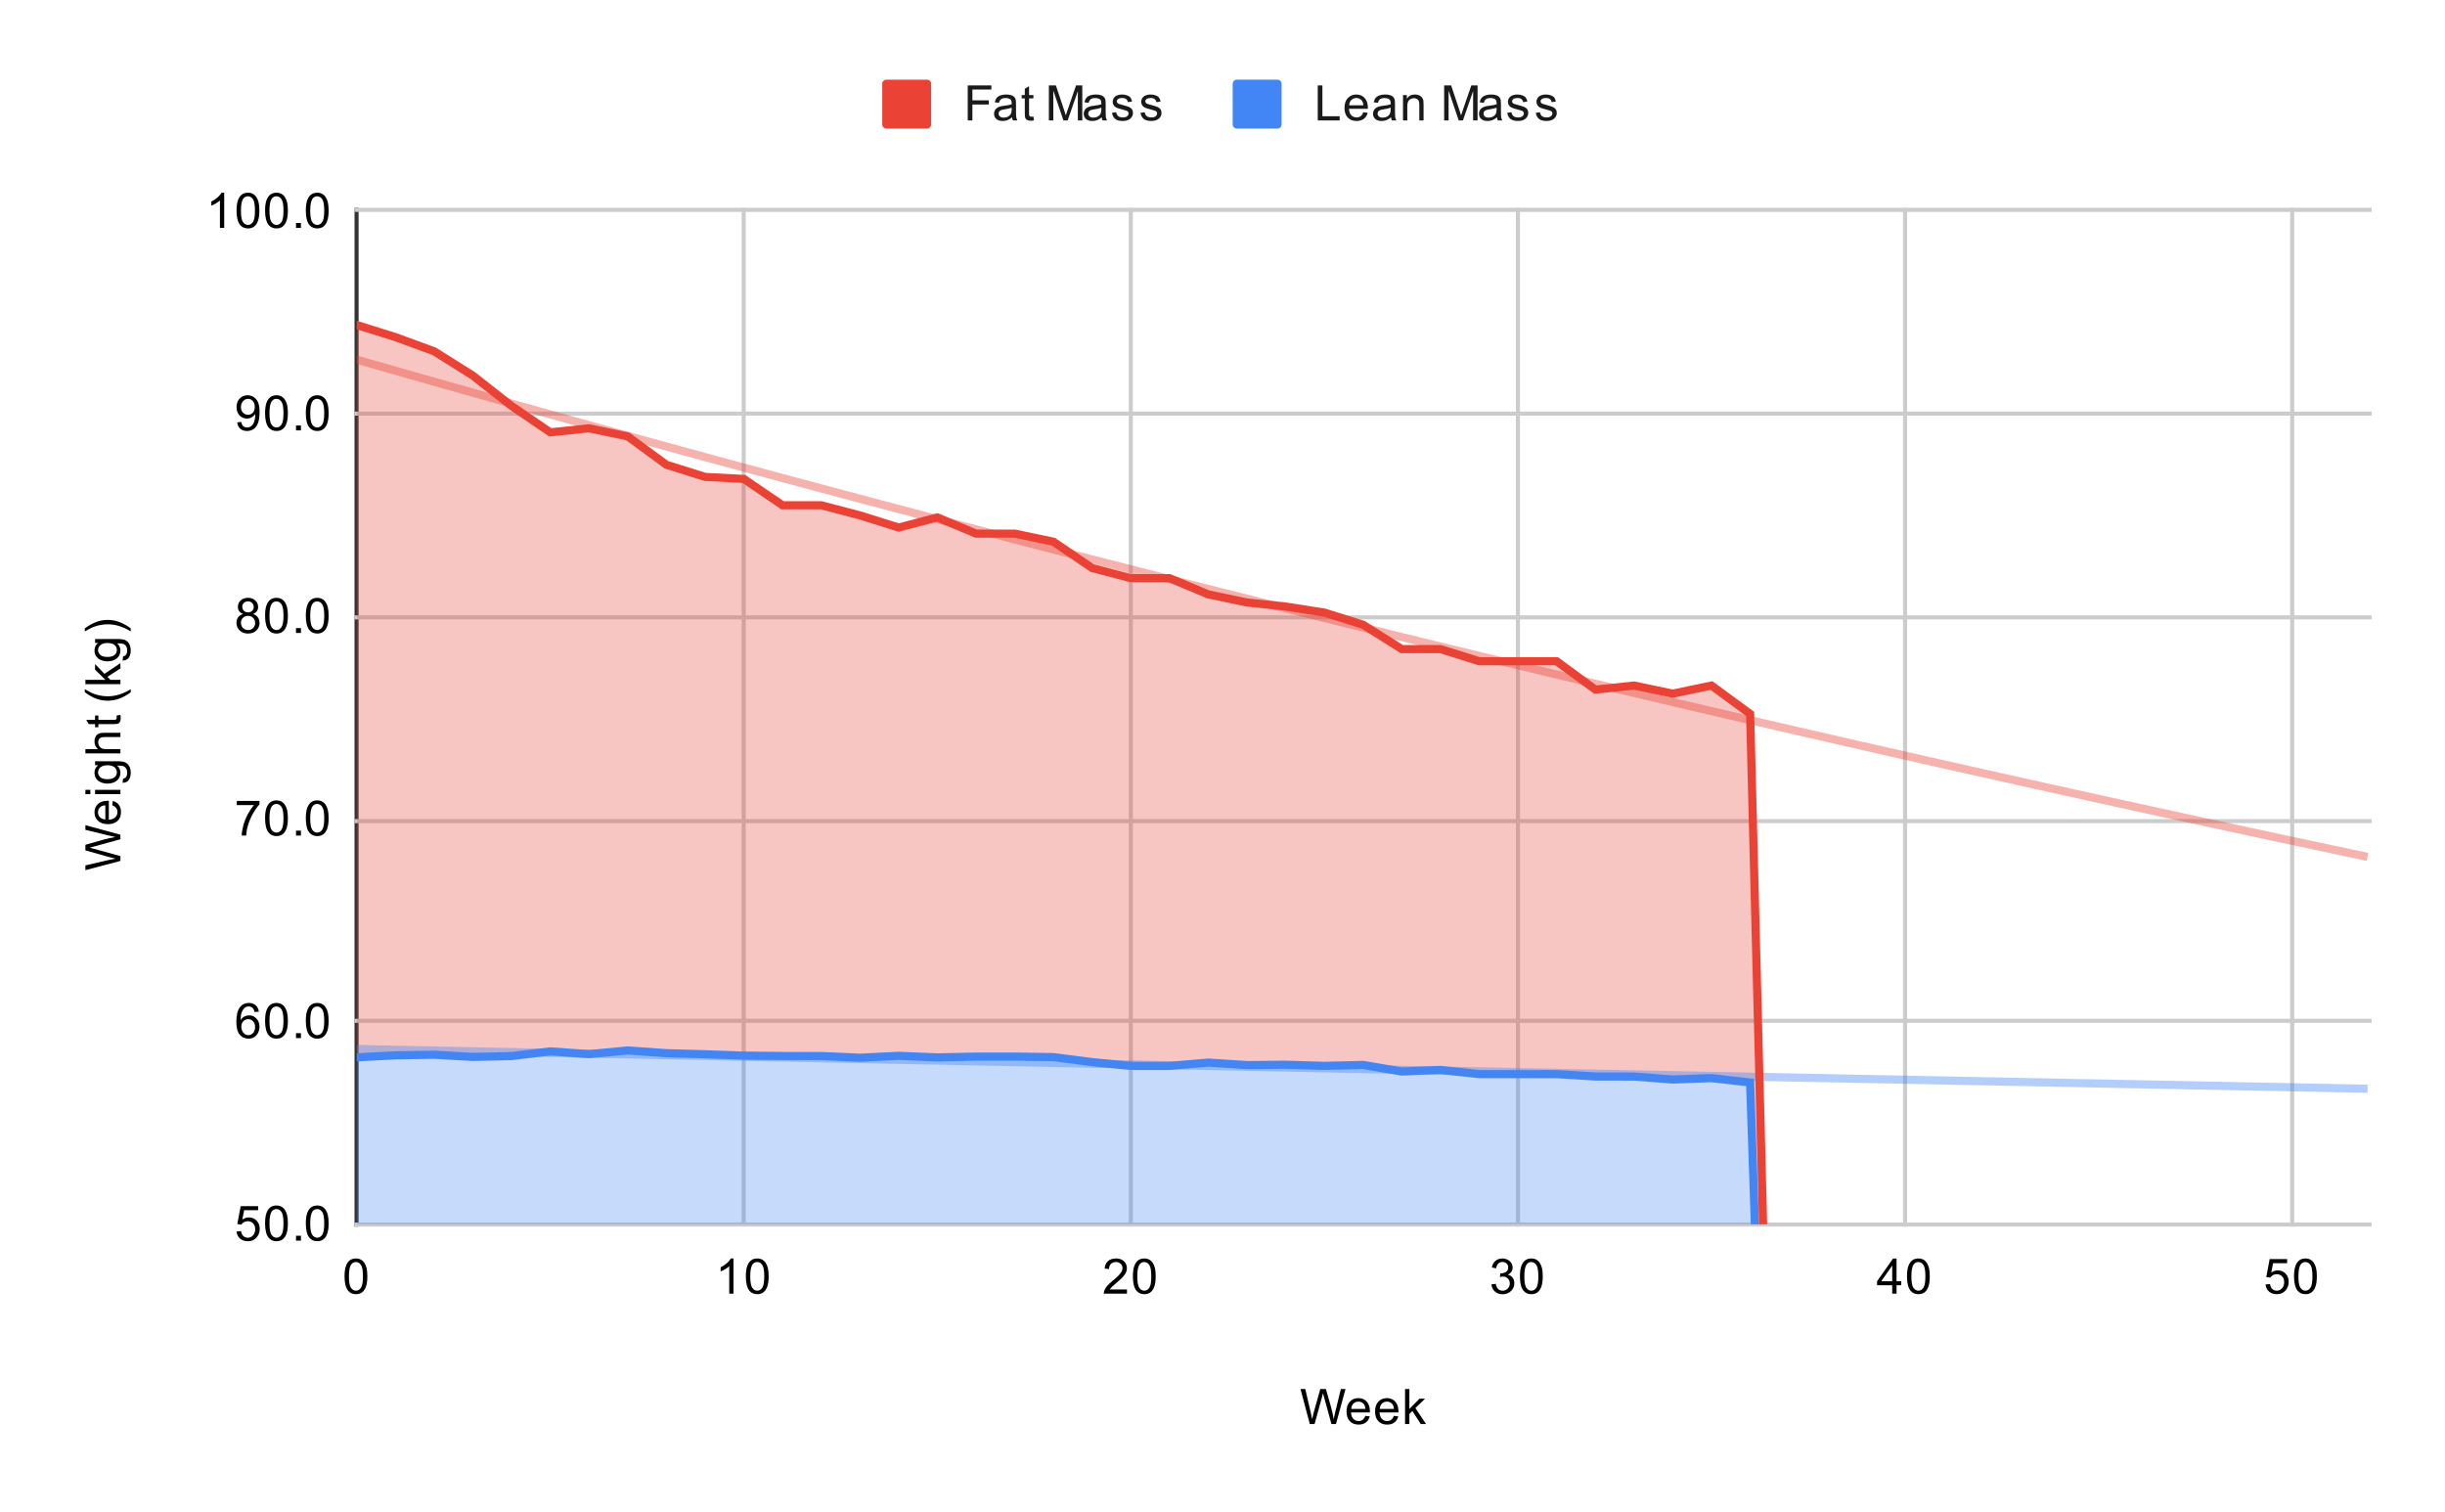 <svg version="1.1" viewBox="0.0 0.0 600.0 371.0" fill="none" stroke="none" stroke-linecap="square" stroke-miterlimit="10" width="600" height="371" xmlns:xlink="http://www.w3.org/1999/xlink" xmlns="http://www.w3.org/2000/svg"><path fill="#ffffff" d="M0 0L600.0 0L600.0 371.0L0 371.0L0 0Z" fill-rule="nonzero"/><path stroke="#333333" stroke-width="1.0" stroke-linecap="butt" d="M87.5 51.5L87.5 300.5" fill-rule="nonzero"/><path stroke="#cccccc" stroke-width="1.0" stroke-linecap="butt" d="M182.5 51.5L182.5 300.5" fill-rule="nonzero"/><path stroke="#cccccc" stroke-width="1.0" stroke-linecap="butt" d="M277.5 51.5L277.5 300.5" fill-rule="nonzero"/><path stroke="#cccccc" stroke-width="1.0" stroke-linecap="butt" d="M372.5 51.5L372.5 300.5" fill-rule="nonzero"/><path stroke="#cccccc" stroke-width="1.0" stroke-linecap="butt" d="M467.5 51.5L467.5 300.5" fill-rule="nonzero"/><path stroke="#cccccc" stroke-width="1.0" stroke-linecap="butt" d="M562.5 51.5L562.5 300.5" fill-rule="nonzero"/><path stroke="#cccccc" stroke-width="1.0" stroke-linecap="butt" d="M87.5 300.5L581.5 300.5" fill-rule="nonzero"/><path stroke="#cccccc" stroke-width="1.0" stroke-linecap="butt" d="M87.5 250.5L581.5 250.5" fill-rule="nonzero"/><path stroke="#cccccc" stroke-width="1.0" stroke-linecap="butt" d="M87.5 201.5L581.5 201.5" fill-rule="nonzero"/><path stroke="#cccccc" stroke-width="1.0" stroke-linecap="butt" d="M87.5 151.5L581.5 151.5" fill-rule="nonzero"/><path stroke="#cccccc" stroke-width="1.0" stroke-linecap="butt" d="M87.5 101.5L581.5 101.5" fill-rule="nonzero"/><path stroke="#cccccc" stroke-width="1.0" stroke-linecap="butt" d="M87.5 51.5L581.5 51.5" fill-rule="nonzero"/><clipPath id="id_0"><path d="M87.55 51.917L581.45 51.917L581.45 300.45L87.55 300.45L87.55 51.917Z" clip-rule="nonzero"/></clipPath><path fill="#4285f4" fill-opacity="0.302" clip-path="url(#id_0)" d="M87.55 259.468L97.048 258.977L106.546 258.827L116.044 259.369L125.542 259.154L135.04 258.007L144.538 258.685L154.037 257.776L163.535 258.448L173.033 258.712L182.531 259.046L192.029 259.139L201.527 259.139L211.025 259.566L220.523 259.092L230.021 259.485L239.519 259.286L249.017 259.286L258.515 259.416L268.013 260.637L277.512 261.572L287.01 261.572L296.508 260.752L306.006 261.371L315.504 261.284L325.002 261.558L334.5 261.335L343.998 262.943L353.496 262.554L362.994 263.586L372.492 263.586L381.99 263.586L391.488 264.164L400.987 264.18L410.485 264.91L419.983 264.561L429.481 265.647L438.979 548.983L448.477 548.983L457.975 548.983L467.473 548.983L476.971 548.983L486.469 548.983L495.967 548.983L505.465 548.983L514.963 548.983L524.462 548.983L533.96 548.983L543.458 548.983L552.956 548.983L562.454 548.983L571.952 548.983L581.45 548.983L581.45 548.983L571.952 548.983L562.454 548.983L552.956 548.983L543.458 548.983L533.96 548.983L524.462 548.983L514.963 548.983L505.465 548.983L495.967 548.983L486.469 548.983L476.971 548.983L467.473 548.983L457.975 548.983L448.477 548.983L438.979 548.983L429.481 548.983L419.983 548.983L410.485 548.983L400.987 548.983L391.488 548.983L381.99 548.983L372.492 548.983L362.994 548.983L353.496 548.983L343.998 548.983L334.5 548.983L325.002 548.983L315.504 548.983L306.006 548.983L296.508 548.983L287.01 548.983L277.512 548.983L268.013 548.983L258.515 548.983L249.017 548.983L239.519 548.983L230.021 548.983L220.523 548.983L211.025 548.983L201.527 548.983L192.029 548.983L182.531 548.983L173.033 548.983L163.535 548.983L154.037 548.983L144.538 548.983L135.04 548.983L125.542 548.983L116.044 548.983L106.546 548.983L97.048 548.983L87.55 548.983Z" fill-rule="nonzero"/><path fill="#ea4335" fill-opacity="0.302" clip-path="url(#id_0)" d="M87.55 79.752L97.048 82.735L106.546 86.214L116.044 92.179L125.542 99.635L135.04 106.097L144.538 105.103L154.037 107.091L163.535 114.05L173.033 117.032L182.531 117.529L192.029 123.991L201.527 123.991L211.025 126.477L220.523 129.459L230.021 126.974L239.519 130.95L249.017 130.95L258.515 132.939L268.013 139.4L277.512 141.886L287.01 141.886L296.508 145.862L306.006 147.851L315.504 148.845L325.002 150.336L334.5 153.318L343.998 159.283L353.496 159.283L362.994 162.265L372.492 162.265L381.99 162.265L391.488 169.224L400.987 168.23L410.485 170.219L419.983 168.23L429.481 175.189L438.979 548.983L448.477 548.983L457.975 548.983L467.473 548.983L476.971 548.983L486.469 548.983L495.967 548.983L505.465 548.983L514.963 548.983L524.462 548.983L533.96 548.983L543.458 548.983L552.956 548.983L562.454 548.983L571.952 548.983L581.45 548.983L581.45 548.983L571.952 548.983L562.454 548.983L552.956 548.983L543.458 548.983L533.96 548.983L524.462 548.983L514.963 548.983L505.465 548.983L495.967 548.983L486.469 548.983L476.971 548.983L467.473 548.983L457.975 548.983L448.477 548.983L438.979 548.983L429.481 265.647L419.983 264.561L410.485 264.91L400.987 264.18L391.488 264.164L381.99 263.586L372.492 263.586L362.994 263.586L353.496 262.554L343.998 262.943L334.5 261.335L325.002 261.558L315.504 261.284L306.006 261.371L296.508 260.752L287.01 261.572L277.512 261.572L268.013 260.637L258.515 259.416L249.017 259.286L239.519 259.286L230.021 259.485L220.523 259.092L211.025 259.566L201.527 259.139L192.029 259.139L182.531 259.046L173.033 258.712L163.535 258.448L154.037 257.776L144.538 258.685L135.04 258.007L125.542 259.154L116.044 259.369L106.546 258.827L97.048 258.977L87.55 259.468Z" fill-rule="nonzero"/><path stroke="#4285f4" stroke-width="2.0" stroke-linecap="butt" clip-path="url(#id_0)" d="M87.55 259.468L97.048 258.977L106.546 258.827L116.044 259.369L125.542 259.154L135.04 258.007L144.538 258.685L154.037 257.776L163.535 258.448L173.033 258.712L182.531 259.046L192.029 259.139L201.527 259.139L211.025 259.566L220.523 259.092L230.021 259.485L239.519 259.286L249.017 259.286L258.515 259.416L268.013 260.637L277.512 261.572L287.01 261.572L296.508 260.752L306.006 261.371L315.504 261.284L325.002 261.558L334.5 261.335L343.998 262.943L353.496 262.554L362.994 263.586L372.492 263.586L381.99 263.586L391.488 264.164L400.987 264.18L410.485 264.91L419.983 264.561L429.481 265.647L438.979 548.983L448.477 548.983L457.975 548.983L467.473 548.983L476.971 548.983L486.469 548.983L495.967 548.983L505.465 548.983L514.963 548.983L524.462 548.983L533.96 548.983L543.458 548.983L552.956 548.983L562.454 548.983L571.952 548.983L581.45 548.983" fill-rule="nonzero"/><path stroke="#4285f4" stroke-width="2.0" stroke-linecap="butt" stroke-opacity="0.4" clip-path="url(#id_0)" d="M0 255.651C0 255.651 2.667 255.705 4.0 255.732C5.333 255.759 6.667 255.786 8.0 255.813C9.333 255.839 10.667 255.866 12.0 255.893C13.333 255.92 14.667 255.947 16.0 255.974C17.333 256.001 18.667 256.028 20.0 256.055C21.333 256.082 22.667 256.109 24.0 256.136C25.333 256.163 26.667 256.19 28.0 256.217C29.333 256.244 30.667 256.271 32.0 256.297C33.333 256.324 34.667 256.351 36.0 256.378C37.333 256.405 38.667 256.432 40.0 256.459C41.333 256.486 42.667 256.513 44.0 256.54C45.333 256.567 46.667 256.593 48.0 256.62C49.333 256.647 50.667 256.674 52.0 256.701C53.333 256.728 54.667 256.755 56.0 256.782C57.333 256.808 58.667 256.835 60.0 256.862C61.333 256.889 62.667 256.916 64.0 256.943C65.333 256.97 66.667 256.997 68.0 257.023C69.333 257.05 70.667 257.077 72.0 257.104C73.333 257.131 74.667 257.158 76.0 257.184C77.333 257.211 78.667 257.238 80.0 257.265C81.333 257.292 82.667 257.319 84.0 257.345C85.333 257.372 86.667 257.399 88.0 257.426C89.333 257.453 90.667 257.479 92.0 257.506C93.333 257.533 94.667 257.56 96.0 257.587C97.333 257.613 98.667 257.64 100.0 257.667C101.333 257.694 102.667 257.721 104.0 257.747C105.333 257.774 106.667 257.801 108.0 257.828C109.333 257.855 110.667 257.881 112.0 257.908C113.333 257.935 114.667 257.962 116.0 257.988C117.333 258.015 118.667 258.042 120.0 258.069C121.333 258.095 122.667 258.122 124.0 258.149C125.333 258.176 126.667 258.202 128.0 258.229C129.333 258.256 130.667 258.283 132.0 258.309C133.333 258.336 134.667 258.363 136.0 258.39C137.333 258.416 138.667 258.443 140.0 258.47C141.333 258.496 142.667 258.523 144.0 258.55C145.333 258.577 146.667 258.603 148.0 258.63C149.333 258.657 150.667 258.683 152.0 258.71C153.333 258.737 154.667 258.763 156.0 258.79C157.333 258.817 158.667 258.844 160.0 258.87C161.333 258.897 162.667 258.924 164.0 258.95C165.333 258.977 166.667 259.004 168.0 259.03C169.333 259.057 170.667 259.084 172.0 259.11C173.333 259.137 174.667 259.164 176.0 259.19C177.333 259.217 178.667 259.243 180.0 259.27C181.333 259.297 182.667 259.323 184.0 259.35C185.333 259.377 186.667 259.403 188.0 259.43C189.333 259.457 190.667 259.483 192.0 259.51C193.333 259.536 194.667 259.563 196.0 259.59C197.333 259.616 198.667 259.643 200.0 259.67C201.333 259.696 202.667 259.723 204.0 259.749C205.333 259.776 206.667 259.803 208.0 259.829C209.333 259.856 210.667 259.882 212.0 259.909C213.333 259.935 214.667 259.962 216.0 259.989C217.333 260.015 218.667 260.042 220.0 260.068C221.333 260.095 222.667 260.122 224.0 260.148C225.333 260.175 226.667 260.201 228.0 260.228C229.333 260.254 230.667 260.281 232.0 260.307C233.333 260.334 234.667 260.361 236.0 260.387C237.333 260.414 238.667 260.44 240.0 260.467C241.333 260.493 242.667 260.52 244.0 260.546C245.333 260.573 246.667 260.599 248.0 260.626C249.333 260.652 250.667 260.679 252.0 260.705C253.333 260.732 254.667 260.758 256.0 260.785C257.333 260.811 258.667 260.838 260.0 260.864C261.333 260.891 262.667 260.917 264.0 260.944C265.333 260.97 266.667 260.997 268.0 261.023C269.333 261.05 270.667 261.076 272.0 261.103C273.333 261.129 274.667 261.156 276.0 261.182C277.333 261.209 278.667 261.235 280.0 261.262C281.333 261.288 282.667 261.315 284.0 261.341C285.333 261.367 286.667 261.394 288.0 261.42C289.333 261.447 290.667 261.473 292.0 261.5C293.333 261.526 294.667 261.553 296.0 261.579C297.333 261.605 298.667 261.632 300.0 261.658C301.333 261.685 302.667 261.711 304.0 261.738C305.333 261.764 306.667 261.79 308.0 261.817C309.333 261.843 310.667 261.87 312.0 261.896C313.333 261.922 314.667 261.949 316.0 261.975C317.333 262.002 318.667 262.028 320.0 262.054C321.333 262.081 322.667 262.107 324.0 262.133C325.333 262.16 326.667 262.186 328.0 262.213C329.333 262.239 330.667 262.265 332.0 262.292C333.333 262.318 334.667 262.344 336.0 262.371C337.333 262.397 338.667 262.424 340.0 262.45C341.333 262.476 342.667 262.503 344.0 262.529C345.333 262.555 346.667 262.582 348.0 262.608C349.333 262.634 350.667 262.661 352.0 262.687C353.333 262.713 354.667 262.74 356.0 262.766C357.333 262.792 358.667 262.819 360.0 262.845C361.333 262.871 362.667 262.898 364.0 262.924C365.333 262.95 366.667 262.976 368.0 263.003C369.333 263.029 370.667 263.055 372.0 263.082C373.333 263.108 374.667 263.134 376.0 263.161C377.333 263.187 378.667 263.213 380.0 263.239C381.333 263.266 382.667 263.292 384.0 263.318C385.333 263.344 386.667 263.371 388.0 263.397C389.333 263.423 390.667 263.45 392.0 263.476C393.333 263.502 394.667 263.528 396.0 263.555C397.333 263.581 398.667 263.607 400.0 263.633C401.333 263.66 402.667 263.686 404.0 263.712C405.333 263.738 406.667 263.764 408.0 263.791C409.333 263.817 410.667 263.843 412.0 263.869C413.333 263.896 414.667 263.922 416.0 263.948C417.333 263.974 418.667 264 420.0 264.027C421.333 264.053 422.667 264.079 424.0 264.105C425.333 264.131 426.667 264.158 428.0 264.184C429.333 264.21 430.667 264.236 432.0 264.262C433.333 264.289 434.667 264.315 436.0 264.341C437.333 264.367 438.667 264.393 440.0 264.419C441.333 264.446 442.667 264.472 444.0 264.498C445.333 264.524 446.667 264.55 448.0 264.576C449.333 264.603 450.667 264.629 452.0 264.655C453.333 264.681 454.667 264.707 456.0 264.733C457.333 264.76 458.667 264.786 460.0 264.812C461.333 264.838 462.667 264.864 464.0 264.89C465.333 264.916 466.667 264.942 468.0 264.969C469.333 264.995 470.667 265.021 472.0 265.047C473.333 265.073 474.667 265.099 476.0 265.125C477.333 265.151 478.667 265.177 480.0 265.204C481.333 265.23 482.667 265.256 484.0 265.282C485.333 265.308 486.667 265.334 488.0 265.36C489.333 265.386 490.667 265.412 492.0 265.438C493.333 265.464 494.667 265.49 496.0 265.517C497.333 265.543 498.667 265.569 500.0 265.595C501.333 265.621 502.667 265.647 504.0 265.673C505.333 265.699 506.667 265.725 508.0 265.751C509.333 265.777 510.667 265.803 512.0 265.829C513.333 265.855 514.667 265.881 516.0 265.907C517.333 265.933 518.667 265.959 520.0 265.985C521.333 266.011 522.667 266.037 524.0 266.063C525.333 266.089 526.667 266.115 528.0 266.142C529.333 266.168 530.667 266.194 532.0 266.22C533.333 266.246 534.667 266.272 536.0 266.298C537.333 266.324 538.667 266.35 540.0 266.376C541.333 266.402 542.667 266.428 544.0 266.454C545.333 266.479 546.667 266.505 548.0 266.531C549.333 266.557 550.667 266.583 552.0 266.609C553.333 266.635 554.667 266.661 556.0 266.687C557.333 266.713 558.667 266.739 560.0 266.765C561.333 266.791 562.667 266.817 564.0 266.843C565.333 266.869 566.667 266.895 568.0 266.921C569.333 266.947 570.667 266.973 572.0 266.999C573.333 267.025 574.667 267.05 576.0 267.076C577.333 267.102 580.0 267.154 580.0 267.154" fill-rule="nonzero"/><path stroke="#ea4335" stroke-width="2.0" stroke-linecap="butt" clip-path="url(#id_0)" d="M87.55 79.752L97.048 82.735L106.546 86.214L116.044 92.179L125.542 99.635L135.04 106.097L144.538 105.103L154.037 107.091L163.535 114.05L173.033 117.032L182.531 117.529L192.029 123.991L201.527 123.991L211.025 126.477L220.523 129.459L230.021 126.974L239.519 130.95L249.017 130.95L258.515 132.939L268.013 139.4L277.512 141.886L287.01 141.886L296.508 145.862L306.006 147.851L315.504 148.845L325.002 150.336L334.5 153.318L343.998 159.283L353.496 159.283L362.994 162.265L372.492 162.265L381.99 162.265L391.488 169.224L400.987 168.23L410.485 170.219L419.983 168.23L429.481 175.189L438.979 548.983L448.477 548.983L457.975 548.983L467.473 548.983L476.971 548.983L486.469 548.983L495.967 548.983L505.465 548.983L514.963 548.983L524.462 548.983L533.96 548.983L543.458 548.983L552.956 548.983L562.454 548.983L571.952 548.983L581.45 548.983" fill-rule="nonzero"/><path stroke="#ea4335" stroke-width="2.0" stroke-linecap="butt" stroke-opacity="0.4" clip-path="url(#id_0)" d="M0 62.406C0 62.406 2.667 63.215 4.0 63.618C5.333 64.022 6.667 64.425 8.0 64.827C9.333 65.23 10.667 65.632 12.0 66.033C13.333 66.435 14.667 66.836 16.0 67.236C17.333 67.637 18.667 68.037 20.0 68.436C21.333 68.836 22.667 69.235 24.0 69.633C25.333 70.032 26.667 70.43 28.0 70.827C29.333 71.225 30.667 71.622 32.0 72.018C33.333 72.415 34.667 72.811 36.0 73.206C37.333 73.602 38.667 73.997 40.0 74.391C41.333 74.786 42.667 75.18 44.0 75.573C45.333 75.967 46.667 76.36 48.0 76.753C49.333 77.145 50.667 77.537 52.0 77.929C53.333 78.321 54.667 78.712 56.0 79.102C57.333 79.493 58.667 79.883 60.0 80.273C61.333 80.662 62.667 81.051 64.0 81.44C65.333 81.829 66.667 82.217 68.0 82.605C69.333 82.992 70.667 83.38 72.0 83.766C73.333 84.153 74.667 84.539 76.0 84.925C77.333 85.311 78.667 85.696 80.0 86.081C81.333 86.466 82.667 86.85 84.0 87.234C85.333 87.618 86.667 88.001 88.0 88.384C89.333 88.767 90.667 89.15 92.0 89.532C93.333 89.914 94.667 90.295 96.0 90.676C97.333 91.057 98.667 91.438 100.0 91.818C101.333 92.198 102.667 92.577 104.0 92.956C105.333 93.336 106.667 93.714 108.0 94.092C109.333 94.471 110.667 94.848 112.0 95.225C113.333 95.603 114.667 95.979 116.0 96.356C117.333 96.732 118.667 97.108 120.0 97.483C121.333 97.858 122.667 98.233 124.0 98.608C125.333 98.982 126.667 99.356 128.0 99.73C129.333 100.103 130.667 100.476 132.0 100.849C133.333 101.221 134.667 101.593 136.0 101.965C137.333 102.337 138.667 102.708 140.0 103.078C141.333 103.449 142.667 103.819 144.0 104.189C145.333 104.559 146.667 104.928 148.0 105.297C149.333 105.666 150.667 106.034 152.0 106.402C153.333 106.77 154.667 107.138 156.0 107.505C157.333 107.872 158.667 108.238 160.0 108.604C161.333 108.97 162.667 109.336 164.0 109.701C165.333 110.066 166.667 110.431 168.0 110.795C169.333 111.16 170.667 111.523 172.0 111.887C173.333 112.25 174.667 112.613 176.0 112.976C177.333 113.338 178.667 113.7 180.0 114.062C181.333 114.423 182.667 114.784 184.0 115.145C185.333 115.506 186.667 115.866 188.0 116.226C189.333 116.585 190.667 116.945 192.0 117.304C193.333 117.662 194.667 118.021 196.0 118.379C197.333 118.737 198.667 119.094 200.0 119.451C201.333 119.809 202.667 120.165 204.0 120.521C205.333 120.878 206.667 121.233 208.0 121.589C209.333 121.944 210.667 122.299 212.0 122.653C213.333 123.008 214.667 123.362 216.0 123.715C217.333 124.069 218.667 124.422 220.0 124.774C221.333 125.127 222.667 125.479 224.0 125.831C225.333 126.183 226.667 126.534 228.0 126.885C229.333 127.236 230.667 127.586 232.0 127.937C233.333 128.287 234.667 128.636 236.0 128.985C237.333 129.334 238.667 129.683 240.0 130.031C241.333 130.38 242.667 130.728 244.0 131.075C245.333 131.422 246.667 131.769 248.0 132.116C249.333 132.463 250.667 132.809 252.0 133.154C253.333 133.5 254.667 133.845 256.0 134.19C257.333 134.535 258.667 134.879 260.0 135.223C261.333 135.567 262.667 135.911 264.0 136.254C265.333 136.597 266.667 136.94 268.0 137.282C269.333 137.624 270.667 137.966 272.0 138.308C273.333 138.649 274.667 138.99 276.0 139.33C277.333 139.671 278.667 140.011 280.0 140.351C281.333 140.691 282.667 141.03 284.0 141.369C285.333 141.708 286.667 142.046 288.0 142.384C289.333 142.722 290.667 143.06 292.0 143.397C293.333 143.734 294.667 144.071 296.0 144.407C297.333 144.743 298.667 145.079 300.0 145.415C301.333 145.75 302.667 146.085 304.0 146.42C305.333 146.755 306.667 147.089 308.0 147.423C309.333 147.757 310.667 148.09 312.0 148.423C313.333 148.756 314.667 149.089 316.0 149.421C317.333 149.753 318.667 150.085 320.0 150.416C321.333 150.747 322.667 151.078 324.0 151.409C325.333 151.739 326.667 152.069 328.0 152.399C329.333 152.729 330.667 153.058 332.0 153.387C333.333 153.716 334.667 154.044 336.0 154.372C337.333 154.7 338.667 155.028 340.0 155.355C341.333 155.683 342.667 156.009 344.0 156.336C345.333 156.662 346.667 156.988 348.0 157.314C349.333 157.639 350.667 157.965 352.0 158.289C353.333 158.614 354.667 158.939 356.0 159.263C357.333 159.587 358.667 159.91 360.0 160.233C361.333 160.557 362.667 160.879 364.0 161.202C365.333 161.524 366.667 161.846 368.0 162.168C369.333 162.489 370.667 162.81 372.0 163.131C373.333 163.452 374.667 163.772 376.0 164.092C377.333 164.412 378.667 164.732 380.0 165.051C381.333 165.37 382.667 165.689 384.0 166.007C385.333 166.326 386.667 166.644 388.0 166.961C389.333 167.279 390.667 167.596 392.0 167.913C393.333 168.23 394.667 168.546 396.0 168.862C397.333 169.178 398.667 169.494 400.0 169.809C401.333 170.124 402.667 170.439 404.0 170.753C405.333 171.068 406.667 171.382 408.0 171.695C409.333 172.009 410.667 172.322 412.0 172.635C413.333 172.948 414.667 173.261 416.0 173.573C417.333 173.885 418.667 174.196 420.0 174.508C421.333 174.819 422.667 175.13 424.0 175.441C425.333 175.751 426.667 176.061 428.0 176.371C429.333 176.681 430.667 176.99 432.0 177.299C433.333 177.608 434.667 177.917 436.0 178.225C437.333 178.533 438.667 178.841 440.0 179.149C441.333 179.456 442.667 179.763 444.0 180.07C445.333 180.376 446.667 180.683 448.0 180.989C449.333 181.295 450.667 181.6 452.0 181.905C453.333 182.21 454.667 182.515 456.0 182.82C457.333 183.124 458.667 183.428 460.0 183.732C461.333 184.035 462.667 184.339 464.0 184.641C465.333 184.944 466.667 185.247 468.0 185.549C469.333 185.851 470.667 186.153 472.0 186.454C473.333 186.756 474.667 187.057 476.0 187.357C477.333 187.658 478.667 187.958 480.0 188.258C481.333 188.558 482.667 188.857 484.0 189.157C485.333 189.456 486.667 189.755 488.0 190.053C489.333 190.351 490.667 190.649 492.0 190.947C493.333 191.245 494.667 191.542 496.0 191.839C497.333 192.136 498.667 192.432 500.0 192.728C501.333 193.025 502.667 193.32 504.0 193.616C505.333 193.911 506.667 194.206 508.0 194.501C509.333 194.796 510.667 195.09 512.0 195.384C513.333 195.678 514.667 195.971 516.0 196.265C517.333 196.558 518.667 196.851 520.0 197.143C521.333 197.436 522.667 197.728 524.0 198.02C525.333 198.311 526.667 198.603 528.0 198.894C529.333 199.185 530.667 199.476 532.0 199.766C533.333 200.056 534.667 200.346 536.0 200.636C537.333 200.925 538.667 201.215 540.0 201.503C541.333 201.792 542.667 202.081 544.0 202.369C545.333 202.657 546.667 202.945 548.0 203.232C549.333 203.52 550.667 203.807 552.0 204.094C553.333 204.38 554.667 204.667 556.0 204.953C557.333 205.239 558.667 205.524 560.0 205.81C561.333 206.095 562.667 206.38 564.0 206.664C565.333 206.949 566.667 207.233 568.0 207.517C569.333 207.801 570.667 208.084 572.0 208.368C573.333 208.651 574.667 208.934 576.0 209.216C577.333 209.499 580.0 210.062 580.0 210.062" fill-rule="nonzero"/><path fill="#000000" fill-opacity="0.0" clip-path="url(#id_0)" d="M90.55 259.468C90.55 261.125 89.207 262.468 87.55 262.468C85.893 262.468 84.55 261.125 84.55 259.468C84.55 257.811 85.893 256.468 87.55 256.468C89.207 256.468 90.55 257.811 90.55 259.468Z" fill-rule="nonzero"/><path fill="#000000" fill-opacity="0.0" clip-path="url(#id_0)" d="M100.048 258.977C100.048 260.634 98.705 261.977 97.048 261.977C95.391 261.977 94.048 260.634 94.048 258.977C94.048 257.32 95.391 255.977 97.048 255.977C98.705 255.977 100.048 257.32 100.048 258.977Z" fill-rule="nonzero"/><path fill="#000000" fill-opacity="0.0" clip-path="url(#id_0)" d="M109.546 258.827C109.546 260.484 108.203 261.827 106.546 261.827C104.889 261.827 103.546 260.484 103.546 258.827C103.546 257.17 104.889 255.827 106.546 255.827C108.203 255.827 109.546 257.17 109.546 258.827Z" fill-rule="nonzero"/><path fill="#000000" fill-opacity="0.0" clip-path="url(#id_0)" d="M119.044 259.369C119.044 261.026 117.701 262.369 116.044 262.369C114.387 262.369 113.044 261.026 113.044 259.369C113.044 257.713 114.387 256.369 116.044 256.369C117.701 256.369 119.044 257.713 119.044 259.369Z" fill-rule="nonzero"/><path fill="#000000" fill-opacity="0.0" clip-path="url(#id_0)" d="M128.542 259.154C128.542 260.811 127.199 262.154 125.542 262.154C123.885 262.154 122.542 260.811 122.542 259.154C122.542 257.497 123.885 256.154 125.542 256.154C127.199 256.154 128.542 257.497 128.542 259.154Z" fill-rule="nonzero"/><path fill="#000000" fill-opacity="0.0" clip-path="url(#id_0)" d="M138.04 258.007C138.04 259.664 136.697 261.007 135.04 261.007C133.384 261.007 132.04 259.664 132.04 258.007C132.04 256.35 133.384 255.007 135.04 255.007C136.697 255.007 138.04 256.35 138.04 258.007Z" fill-rule="nonzero"/><path fill="#000000" fill-opacity="0.0" clip-path="url(#id_0)" d="M147.538 258.685C147.538 260.342 146.195 261.685 144.538 261.685C142.882 261.685 141.538 260.342 141.538 258.685C141.538 257.029 142.882 255.685 144.538 255.685C146.195 255.685 147.538 257.029 147.538 258.685Z" fill-rule="nonzero"/><path fill="#000000" fill-opacity="0.0" clip-path="url(#id_0)" d="M157.037 257.776C157.037 259.433 155.693 260.776 154.037 260.776C152.38 260.776 151.037 259.433 151.037 257.776C151.037 256.119 152.38 254.776 154.037 254.776C155.693 254.776 157.037 256.119 157.037 257.776Z" fill-rule="nonzero"/><path fill="#000000" fill-opacity="0.0" clip-path="url(#id_0)" d="M166.535 258.448C166.535 260.105 165.191 261.448 163.535 261.448C161.878 261.448 160.535 260.105 160.535 258.448C160.535 256.791 161.878 255.448 163.535 255.448C165.191 255.448 166.535 256.791 166.535 258.448Z" fill-rule="nonzero"/><path fill="#000000" fill-opacity="0.0" clip-path="url(#id_0)" d="M176.033 258.712C176.033 260.369 174.69 261.712 173.033 261.712C171.376 261.712 170.033 260.369 170.033 258.712C170.033 257.055 171.376 255.712 173.033 255.712C174.69 255.712 176.033 257.055 176.033 258.712Z" fill-rule="nonzero"/><path fill="#000000" fill-opacity="0.0" clip-path="url(#id_0)" d="M185.531 259.046C185.531 260.703 184.188 262.046 182.531 262.046C180.874 262.046 179.531 260.703 179.531 259.046C179.531 257.389 180.874 256.046 182.531 256.046C184.188 256.046 185.531 257.389 185.531 259.046Z" fill-rule="nonzero"/><path fill="#000000" fill-opacity="0.0" clip-path="url(#id_0)" d="M195.029 259.139C195.029 260.796 193.686 262.139 192.029 262.139C190.372 262.139 189.029 260.796 189.029 259.139C189.029 257.482 190.372 256.139 192.029 256.139C193.686 256.139 195.029 257.482 195.029 259.139Z" fill-rule="nonzero"/><path fill="#000000" fill-opacity="0.0" clip-path="url(#id_0)" d="M204.527 259.139C204.527 260.796 203.184 262.139 201.527 262.139C199.87 262.139 198.527 260.796 198.527 259.139C198.527 257.482 199.87 256.139 201.527 256.139C203.184 256.139 204.527 257.482 204.527 259.139Z" fill-rule="nonzero"/><path fill="#000000" fill-opacity="0.0" clip-path="url(#id_0)" d="M214.025 259.566C214.025 261.223 212.682 262.566 211.025 262.566C209.368 262.566 208.025 261.223 208.025 259.566C208.025 257.909 209.368 256.566 211.025 256.566C212.682 256.566 214.025 257.909 214.025 259.566Z" fill-rule="nonzero"/><path fill="#000000" fill-opacity="0.0" clip-path="url(#id_0)" d="M223.523 259.092C223.523 260.749 222.18 262.092 220.523 262.092C218.866 262.092 217.523 260.749 217.523 259.092C217.523 257.435 218.866 256.092 220.523 256.092C222.18 256.092 223.523 257.435 223.523 259.092Z" fill-rule="nonzero"/><path fill="#000000" fill-opacity="0.0" clip-path="url(#id_0)" d="M233.021 259.485C233.021 261.142 231.678 262.485 230.021 262.485C228.364 262.485 227.021 261.142 227.021 259.485C227.021 257.828 228.364 256.485 230.021 256.485C231.678 256.485 233.021 257.828 233.021 259.485Z" fill-rule="nonzero"/><path fill="#000000" fill-opacity="0.0" clip-path="url(#id_0)" d="M242.519 259.286C242.519 260.943 241.176 262.286 239.519 262.286C237.862 262.286 236.519 260.943 236.519 259.286C236.519 257.63 237.862 256.286 239.519 256.286C241.176 256.286 242.519 257.63 242.519 259.286Z" fill-rule="nonzero"/><path fill="#000000" fill-opacity="0.0" clip-path="url(#id_0)" d="M252.017 259.286C252.017 260.943 250.674 262.286 249.017 262.286C247.36 262.286 246.017 260.943 246.017 259.286C246.017 257.63 247.36 256.286 249.017 256.286C250.674 256.286 252.017 257.63 252.017 259.286Z" fill-rule="nonzero"/><path fill="#000000" fill-opacity="0.0" clip-path="url(#id_0)" d="M261.515 259.416C261.515 261.073 260.172 262.416 258.515 262.416C256.859 262.416 255.515 261.073 255.515 259.416C255.515 257.759 256.859 256.416 258.515 256.416C260.172 256.416 261.515 257.759 261.515 259.416Z" fill-rule="nonzero"/><path fill="#000000" fill-opacity="0.0" clip-path="url(#id_0)" d="M271.013 260.637C271.013 262.294 269.67 263.637 268.013 263.637C266.357 263.637 265.013 262.294 265.013 260.637C265.013 258.98 266.357 257.637 268.013 257.637C269.67 257.637 271.013 258.98 271.013 260.637Z" fill-rule="nonzero"/><path fill="#000000" fill-opacity="0.0" clip-path="url(#id_0)" d="M280.512 261.572C280.512 263.229 279.168 264.572 277.512 264.572C275.855 264.572 274.512 263.229 274.512 261.572C274.512 259.916 275.855 258.572 277.512 258.572C279.168 258.572 280.512 259.916 280.512 261.572Z" fill-rule="nonzero"/><path fill="#000000" fill-opacity="0.0" clip-path="url(#id_0)" d="M290.01 261.572C290.01 263.229 288.666 264.572 287.01 264.572C285.353 264.572 284.01 263.229 284.01 261.572C284.01 259.916 285.353 258.572 287.01 258.572C288.666 258.572 290.01 259.916 290.01 261.572Z" fill-rule="nonzero"/><path fill="#000000" fill-opacity="0.0" clip-path="url(#id_0)" d="M299.508 260.752C299.508 262.409 298.165 263.752 296.508 263.752C294.851 263.752 293.508 262.409 293.508 260.752C293.508 259.095 294.851 257.752 296.508 257.752C298.165 257.752 299.508 259.095 299.508 260.752Z" fill-rule="nonzero"/><path fill="#000000" fill-opacity="0.0" clip-path="url(#id_0)" d="M309.006 261.371C309.006 263.028 307.663 264.371 306.006 264.371C304.349 264.371 303.006 263.028 303.006 261.371C303.006 259.714 304.349 258.371 306.006 258.371C307.663 258.371 309.006 259.714 309.006 261.371Z" fill-rule="nonzero"/><path fill="#000000" fill-opacity="0.0" clip-path="url(#id_0)" d="M318.504 261.284C318.504 262.94 317.161 264.284 315.504 264.284C313.847 264.284 312.504 262.94 312.504 261.284C312.504 259.627 313.847 258.284 315.504 258.284C317.161 258.284 318.504 259.627 318.504 261.284Z" fill-rule="nonzero"/><path fill="#000000" fill-opacity="0.0" clip-path="url(#id_0)" d="M328.002 261.558C328.002 263.215 326.659 264.558 325.002 264.558C323.345 264.558 322.002 263.215 322.002 261.558C322.002 259.902 323.345 258.558 325.002 258.558C326.659 258.558 328.002 259.902 328.002 261.558Z" fill-rule="nonzero"/><path fill="#000000" fill-opacity="0.0" clip-path="url(#id_0)" d="M337.5 261.335C337.5 262.992 336.157 264.335 334.5 264.335C332.843 264.335 331.5 262.992 331.5 261.335C331.5 259.678 332.843 258.335 334.5 258.335C336.157 258.335 337.5 259.678 337.5 261.335Z" fill-rule="nonzero"/><path fill="#000000" fill-opacity="0.0" clip-path="url(#id_0)" d="M346.998 262.943C346.998 264.6 345.655 265.943 343.998 265.943C342.341 265.943 340.998 264.6 340.998 262.943C340.998 261.286 342.341 259.943 343.998 259.943C345.655 259.943 346.998 261.286 346.998 262.943Z" fill-rule="nonzero"/><path fill="#000000" fill-opacity="0.0" clip-path="url(#id_0)" d="M356.496 262.554C356.496 264.21 355.153 265.554 353.496 265.554C351.839 265.554 350.496 264.21 350.496 262.554C350.496 260.897 351.839 259.554 353.496 259.554C355.153 259.554 356.496 260.897 356.496 262.554Z" fill-rule="nonzero"/><path fill="#000000" fill-opacity="0.0" clip-path="url(#id_0)" d="M365.994 263.586C365.994 265.242 364.651 266.586 362.994 266.586C361.337 266.586 359.994 265.242 359.994 263.586C359.994 261.929 361.337 260.586 362.994 260.586C364.651 260.586 365.994 261.929 365.994 263.586Z" fill-rule="nonzero"/><path fill="#000000" fill-opacity="0.0" clip-path="url(#id_0)" d="M375.492 263.586C375.492 265.242 374.149 266.586 372.492 266.586C370.835 266.586 369.492 265.242 369.492 263.586C369.492 261.929 370.835 260.586 372.492 260.586C374.149 260.586 375.492 261.929 375.492 263.586Z" fill-rule="nonzero"/><path fill="#000000" fill-opacity="0.0" clip-path="url(#id_0)" d="M384.99 263.586C384.99 265.242 383.647 266.586 381.99 266.586C380.334 266.586 378.99 265.242 378.99 263.586C378.99 261.929 380.334 260.586 381.99 260.586C383.647 260.586 384.99 261.929 384.99 263.586Z" fill-rule="nonzero"/><path fill="#000000" fill-opacity="0.0" clip-path="url(#id_0)" d="M394.488 264.164C394.488 265.821 393.145 267.164 391.488 267.164C389.832 267.164 388.488 265.821 388.488 264.164C388.488 262.507 389.832 261.164 391.488 261.164C393.145 261.164 394.488 262.507 394.488 264.164Z" fill-rule="nonzero"/><path fill="#000000" fill-opacity="0.0" clip-path="url(#id_0)" d="M403.987 264.18C403.987 265.837 402.643 267.18 400.987 267.18C399.33 267.18 397.987 265.837 397.987 264.18C397.987 262.523 399.33 261.18 400.987 261.18C402.643 261.18 403.987 262.523 403.987 264.18Z" fill-rule="nonzero"/><path fill="#000000" fill-opacity="0.0" clip-path="url(#id_0)" d="M413.485 264.91C413.485 266.567 412.141 267.91 410.485 267.91C408.828 267.91 407.485 266.567 407.485 264.91C407.485 263.253 408.828 261.91 410.485 261.91C412.141 261.91 413.485 263.253 413.485 264.91Z" fill-rule="nonzero"/><path fill="#000000" fill-opacity="0.0" clip-path="url(#id_0)" d="M422.983 264.561C422.983 266.218 421.64 267.561 419.983 267.561C418.326 267.561 416.983 266.218 416.983 264.561C416.983 262.904 418.326 261.561 419.983 261.561C421.64 261.561 422.983 262.904 422.983 264.561Z" fill-rule="nonzero"/><path fill="#000000" fill-opacity="0.0" clip-path="url(#id_0)" d="M432.481 265.647C432.481 267.304 431.138 268.647 429.481 268.647C427.824 268.647 426.481 267.304 426.481 265.647C426.481 263.991 427.824 262.647 429.481 262.647C431.138 262.647 432.481 263.991 432.481 265.647Z" fill-rule="nonzero"/><path fill="#000000" fill-opacity="0.0" clip-path="url(#id_0)" d="M441.979 548.983C441.979 550.64 440.636 551.983 438.979 551.983C437.322 551.983 435.979 550.64 435.979 548.983C435.979 547.327 437.322 545.983 438.979 545.983C440.636 545.983 441.979 547.327 441.979 548.983Z" fill-rule="nonzero"/><path fill="#000000" fill-opacity="0.0" clip-path="url(#id_0)" d="M451.477 548.983C451.477 550.64 450.134 551.983 448.477 551.983C446.82 551.983 445.477 550.64 445.477 548.983C445.477 547.327 446.82 545.983 448.477 545.983C450.134 545.983 451.477 547.327 451.477 548.983Z" fill-rule="nonzero"/><path fill="#000000" fill-opacity="0.0" clip-path="url(#id_0)" d="M460.975 548.983C460.975 550.64 459.632 551.983 457.975 551.983C456.318 551.983 454.975 550.64 454.975 548.983C454.975 547.327 456.318 545.983 457.975 545.983C459.632 545.983 460.975 547.327 460.975 548.983Z" fill-rule="nonzero"/><path fill="#000000" fill-opacity="0.0" clip-path="url(#id_0)" d="M470.473 548.983C470.473 550.64 469.13 551.983 467.473 551.983C465.816 551.983 464.473 550.64 464.473 548.983C464.473 547.327 465.816 545.983 467.473 545.983C469.13 545.983 470.473 547.327 470.473 548.983Z" fill-rule="nonzero"/><path fill="#000000" fill-opacity="0.0" clip-path="url(#id_0)" d="M479.971 548.983C479.971 550.64 478.628 551.983 476.971 551.983C475.314 551.983 473.971 550.64 473.971 548.983C473.971 547.327 475.314 545.983 476.971 545.983C478.628 545.983 479.971 547.327 479.971 548.983Z" fill-rule="nonzero"/><path fill="#000000" fill-opacity="0.0" clip-path="url(#id_0)" d="M489.469 548.983C489.469 550.64 488.126 551.983 486.469 551.983C484.812 551.983 483.469 550.64 483.469 548.983C483.469 547.327 484.812 545.983 486.469 545.983C488.126 545.983 489.469 547.327 489.469 548.983Z" fill-rule="nonzero"/><path fill="#000000" fill-opacity="0.0" clip-path="url(#id_0)" d="M498.967 548.983C498.967 550.64 497.624 551.983 495.967 551.983C494.31 551.983 492.967 550.64 492.967 548.983C492.967 547.327 494.31 545.983 495.967 545.983C497.624 545.983 498.967 547.327 498.967 548.983Z" fill-rule="nonzero"/><path fill="#000000" fill-opacity="0.0" clip-path="url(#id_0)" d="M508.465 548.983C508.465 550.64 507.122 551.983 505.465 551.983C503.809 551.983 502.465 550.64 502.465 548.983C502.465 547.327 503.809 545.983 505.465 545.983C507.122 545.983 508.465 547.327 508.465 548.983Z" fill-rule="nonzero"/><path fill="#000000" fill-opacity="0.0" clip-path="url(#id_0)" d="M517.963 548.983C517.963 550.64 516.62 551.983 514.963 551.983C513.307 551.983 511.963 550.64 511.963 548.983C511.963 547.327 513.307 545.983 514.963 545.983C516.62 545.983 517.963 547.327 517.963 548.983Z" fill-rule="nonzero"/><path fill="#000000" fill-opacity="0.0" clip-path="url(#id_0)" d="M527.462 548.983C527.462 550.64 526.118 551.983 524.462 551.983C522.805 551.983 521.462 550.64 521.462 548.983C521.462 547.327 522.805 545.983 524.462 545.983C526.118 545.983 527.462 547.327 527.462 548.983Z" fill-rule="nonzero"/><path fill="#000000" fill-opacity="0.0" clip-path="url(#id_0)" d="M536.96 548.983C536.96 550.64 535.616 551.983 533.96 551.983C532.303 551.983 530.96 550.64 530.96 548.983C530.96 547.327 532.303 545.983 533.96 545.983C535.616 545.983 536.96 547.327 536.96 548.983Z" fill-rule="nonzero"/><path fill="#000000" fill-opacity="0.0" clip-path="url(#id_0)" d="M546.458 548.983C546.458 550.64 545.115 551.983 543.458 551.983C541.801 551.983 540.458 550.64 540.458 548.983C540.458 547.327 541.801 545.983 543.458 545.983C545.115 545.983 546.458 547.327 546.458 548.983Z" fill-rule="nonzero"/><path fill="#000000" fill-opacity="0.0" clip-path="url(#id_0)" d="M555.956 548.983C555.956 550.64 554.613 551.983 552.956 551.983C551.299 551.983 549.956 550.64 549.956 548.983C549.956 547.327 551.299 545.983 552.956 545.983C554.613 545.983 555.956 547.327 555.956 548.983Z" fill-rule="nonzero"/><path fill="#000000" fill-opacity="0.0" clip-path="url(#id_0)" d="M565.454 548.983C565.454 550.64 564.111 551.983 562.454 551.983C560.797 551.983 559.454 550.64 559.454 548.983C559.454 547.327 560.797 545.983 562.454 545.983C564.111 545.983 565.454 547.327 565.454 548.983Z" fill-rule="nonzero"/><path fill="#000000" fill-opacity="0.0" clip-path="url(#id_0)" d="M574.952 548.983C574.952 550.64 573.609 551.983 571.952 551.983C570.295 551.983 568.952 550.64 568.952 548.983C568.952 547.327 570.295 545.983 571.952 545.983C573.609 545.983 574.952 547.327 574.952 548.983Z" fill-rule="nonzero"/><path fill="#000000" fill-opacity="0.0" clip-path="url(#id_0)" d="M584.45 548.983C584.45 550.64 583.107 551.983 581.45 551.983C579.793 551.983 578.45 550.64 578.45 548.983C578.45 547.327 579.793 545.983 581.45 545.983C583.107 545.983 584.45 547.327 584.45 548.983Z" fill-rule="nonzero"/><path fill="#000000" fill-opacity="0.0" clip-path="url(#id_0)" d="M90.55 79.752C90.55 81.409 89.207 82.752 87.55 82.752C85.893 82.752 84.55 81.409 84.55 79.752C84.55 78.096 85.893 76.752 87.55 76.752C89.207 76.752 90.55 78.096 90.55 79.752Z" fill-rule="nonzero"/><path fill="#000000" fill-opacity="0.0" clip-path="url(#id_0)" d="M100.048 82.735C100.048 84.392 98.705 85.735 97.048 85.735C95.391 85.735 94.048 84.392 94.048 82.735C94.048 81.078 95.391 79.735 97.048 79.735C98.705 79.735 100.048 81.078 100.048 82.735Z" fill-rule="nonzero"/><path fill="#000000" fill-opacity="0.0" clip-path="url(#id_0)" d="M109.546 86.214C109.546 87.871 108.203 89.214 106.546 89.214C104.889 89.214 103.546 87.871 103.546 86.214C103.546 84.557 104.889 83.214 106.546 83.214C108.203 83.214 109.546 84.557 109.546 86.214Z" fill-rule="nonzero"/><path fill="#000000" fill-opacity="0.0" clip-path="url(#id_0)" d="M119.044 92.179C119.044 93.836 117.701 95.179 116.044 95.179C114.387 95.179 113.044 93.836 113.044 92.179C113.044 90.522 114.387 89.179 116.044 89.179C117.701 89.179 119.044 90.522 119.044 92.179Z" fill-rule="nonzero"/><path fill="#000000" fill-opacity="0.0" clip-path="url(#id_0)" d="M128.542 99.635C128.542 101.292 127.199 102.635 125.542 102.635C123.885 102.635 122.542 101.292 122.542 99.635C122.542 97.978 123.885 96.635 125.542 96.635C127.199 96.635 128.542 97.978 128.542 99.635Z" fill-rule="nonzero"/><path fill="#000000" fill-opacity="0.0" clip-path="url(#id_0)" d="M138.04 106.097C138.04 107.754 136.697 109.097 135.04 109.097C133.384 109.097 132.04 107.754 132.04 106.097C132.04 104.44 133.384 103.097 135.04 103.097C136.697 103.097 138.04 104.44 138.04 106.097Z" fill-rule="nonzero"/><path fill="#000000" fill-opacity="0.0" clip-path="url(#id_0)" d="M147.538 105.103C147.538 106.76 146.195 108.103 144.538 108.103C142.882 108.103 141.538 106.76 141.538 105.103C141.538 103.446 142.882 102.103 144.538 102.103C146.195 102.103 147.538 103.446 147.538 105.103Z" fill-rule="nonzero"/><path fill="#000000" fill-opacity="0.0" clip-path="url(#id_0)" d="M157.037 107.091C157.037 108.748 155.693 110.091 154.037 110.091C152.38 110.091 151.037 108.748 151.037 107.091C151.037 105.434 152.38 104.091 154.037 104.091C155.693 104.091 157.037 105.434 157.037 107.091Z" fill-rule="nonzero"/><path fill="#000000" fill-opacity="0.0" clip-path="url(#id_0)" d="M166.535 114.05C166.535 115.707 165.191 117.05 163.535 117.05C161.878 117.05 160.535 115.707 160.535 114.05C160.535 112.393 161.878 111.05 163.535 111.05C165.191 111.05 166.535 112.393 166.535 114.05Z" fill-rule="nonzero"/><path fill="#000000" fill-opacity="0.0" clip-path="url(#id_0)" d="M176.033 117.032C176.033 118.689 174.69 120.032 173.033 120.032C171.376 120.032 170.033 118.689 170.033 117.032C170.033 115.376 171.376 114.032 173.033 114.032C174.69 114.032 176.033 115.376 176.033 117.032Z" fill-rule="nonzero"/><path fill="#000000" fill-opacity="0.0" clip-path="url(#id_0)" d="M185.531 117.529C185.531 119.186 184.188 120.529 182.531 120.529C180.874 120.529 179.531 119.186 179.531 117.529C179.531 115.873 180.874 114.529 182.531 114.529C184.188 114.529 185.531 115.873 185.531 117.529Z" fill-rule="nonzero"/><path fill="#000000" fill-opacity="0.0" clip-path="url(#id_0)" d="M195.029 123.991C195.029 125.648 193.686 126.991 192.029 126.991C190.372 126.991 189.029 125.648 189.029 123.991C189.029 122.334 190.372 120.991 192.029 120.991C193.686 120.991 195.029 122.334 195.029 123.991Z" fill-rule="nonzero"/><path fill="#000000" fill-opacity="0.0" clip-path="url(#id_0)" d="M204.527 123.991C204.527 125.648 203.184 126.991 201.527 126.991C199.87 126.991 198.527 125.648 198.527 123.991C198.527 122.334 199.87 120.991 201.527 120.991C203.184 120.991 204.527 122.334 204.527 123.991Z" fill-rule="nonzero"/><path fill="#000000" fill-opacity="0.0" clip-path="url(#id_0)" d="M214.025 126.477C214.025 128.134 212.682 129.477 211.025 129.477C209.368 129.477 208.025 128.134 208.025 126.477C208.025 124.82 209.368 123.477 211.025 123.477C212.682 123.477 214.025 124.82 214.025 126.477Z" fill-rule="nonzero"/><path fill="#000000" fill-opacity="0.0" clip-path="url(#id_0)" d="M223.523 129.459C223.523 131.116 222.18 132.459 220.523 132.459C218.866 132.459 217.523 131.116 217.523 129.459C217.523 127.802 218.866 126.459 220.523 126.459C222.18 126.459 223.523 127.802 223.523 129.459Z" fill-rule="nonzero"/><path fill="#000000" fill-opacity="0.0" clip-path="url(#id_0)" d="M233.021 126.974C233.021 128.631 231.678 129.974 230.021 129.974C228.364 129.974 227.021 128.631 227.021 126.974C227.021 125.317 228.364 123.974 230.021 123.974C231.678 123.974 233.021 125.317 233.021 126.974Z" fill-rule="nonzero"/><path fill="#000000" fill-opacity="0.0" clip-path="url(#id_0)" d="M242.519 130.95C242.519 132.607 241.176 133.95 239.519 133.95C237.862 133.95 236.519 132.607 236.519 130.95C236.519 129.293 237.862 127.95 239.519 127.95C241.176 127.95 242.519 129.293 242.519 130.95Z" fill-rule="nonzero"/><path fill="#000000" fill-opacity="0.0" clip-path="url(#id_0)" d="M252.017 130.95C252.017 132.607 250.674 133.95 249.017 133.95C247.36 133.95 246.017 132.607 246.017 130.95C246.017 129.293 247.36 127.95 249.017 127.95C250.674 127.95 252.017 129.293 252.017 130.95Z" fill-rule="nonzero"/><path fill="#000000" fill-opacity="0.0" clip-path="url(#id_0)" d="M261.515 132.939C261.515 134.595 260.172 135.939 258.515 135.939C256.859 135.939 255.515 134.595 255.515 132.939C255.515 131.282 256.859 129.939 258.515 129.939C260.172 129.939 261.515 131.282 261.515 132.939Z" fill-rule="nonzero"/><path fill="#000000" fill-opacity="0.0" clip-path="url(#id_0)" d="M271.013 139.4C271.013 141.057 269.67 142.4 268.013 142.4C266.357 142.4 265.013 141.057 265.013 139.4C265.013 137.744 266.357 136.4 268.013 136.4C269.67 136.4 271.013 137.744 271.013 139.4Z" fill-rule="nonzero"/><path fill="#000000" fill-opacity="0.0" clip-path="url(#id_0)" d="M280.512 141.886C280.512 143.543 279.168 144.886 277.512 144.886C275.855 144.886 274.512 143.543 274.512 141.886C274.512 140.229 275.855 138.886 277.512 138.886C279.168 138.886 280.512 140.229 280.512 141.886Z" fill-rule="nonzero"/><path fill="#000000" fill-opacity="0.0" clip-path="url(#id_0)" d="M290.01 141.886C290.01 143.543 288.666 144.886 287.01 144.886C285.353 144.886 284.01 143.543 284.01 141.886C284.01 140.229 285.353 138.886 287.01 138.886C288.666 138.886 290.01 140.229 290.01 141.886Z" fill-rule="nonzero"/><path fill="#000000" fill-opacity="0.0" clip-path="url(#id_0)" d="M299.508 145.862C299.508 147.519 298.165 148.862 296.508 148.862C294.851 148.862 293.508 147.519 293.508 145.862C293.508 144.205 294.851 142.862 296.508 142.862C298.165 142.862 299.508 144.205 299.508 145.862Z" fill-rule="nonzero"/><path fill="#000000" fill-opacity="0.0" clip-path="url(#id_0)" d="M309.006 147.851C309.006 149.507 307.663 150.851 306.006 150.851C304.349 150.851 303.006 149.507 303.006 147.851C303.006 146.194 304.349 144.851 306.006 144.851C307.663 144.851 309.006 146.194 309.006 147.851Z" fill-rule="nonzero"/><path fill="#000000" fill-opacity="0.0" clip-path="url(#id_0)" d="M318.504 148.845C318.504 150.502 317.161 151.845 315.504 151.845C313.847 151.845 312.504 150.502 312.504 148.845C312.504 147.188 313.847 145.845 315.504 145.845C317.161 145.845 318.504 147.188 318.504 148.845Z" fill-rule="nonzero"/><path fill="#000000" fill-opacity="0.0" clip-path="url(#id_0)" d="M328.002 150.336C328.002 151.993 326.659 153.336 325.002 153.336C323.345 153.336 322.002 151.993 322.002 150.336C322.002 148.679 323.345 147.336 325.002 147.336C326.659 147.336 328.002 148.679 328.002 150.336Z" fill-rule="nonzero"/><path fill="#000000" fill-opacity="0.0" clip-path="url(#id_0)" d="M337.5 153.318C337.5 154.975 336.157 156.318 334.5 156.318C332.843 156.318 331.5 154.975 331.5 153.318C331.5 151.661 332.843 150.318 334.5 150.318C336.157 150.318 337.5 151.661 337.5 153.318Z" fill-rule="nonzero"/><path fill="#000000" fill-opacity="0.0" clip-path="url(#id_0)" d="M346.998 159.283C346.998 160.94 345.655 162.283 343.998 162.283C342.341 162.283 340.998 160.94 340.998 159.283C340.998 157.626 342.341 156.283 343.998 156.283C345.655 156.283 346.998 157.626 346.998 159.283Z" fill-rule="nonzero"/><path fill="#000000" fill-opacity="0.0" clip-path="url(#id_0)" d="M356.496 159.283C356.496 160.94 355.153 162.283 353.496 162.283C351.839 162.283 350.496 160.94 350.496 159.283C350.496 157.626 351.839 156.283 353.496 156.283C355.153 156.283 356.496 157.626 356.496 159.283Z" fill-rule="nonzero"/><path fill="#000000" fill-opacity="0.0" clip-path="url(#id_0)" d="M365.994 162.265C365.994 163.922 364.651 165.265 362.994 165.265C361.337 165.265 359.994 163.922 359.994 162.265C359.994 160.609 361.337 159.265 362.994 159.265C364.651 159.265 365.994 160.609 365.994 162.265Z" fill-rule="nonzero"/><path fill="#000000" fill-opacity="0.0" clip-path="url(#id_0)" d="M375.492 162.265C375.492 163.922 374.149 165.265 372.492 165.265C370.835 165.265 369.492 163.922 369.492 162.265C369.492 160.609 370.835 159.265 372.492 159.265C374.149 159.265 375.492 160.609 375.492 162.265Z" fill-rule="nonzero"/><path fill="#000000" fill-opacity="0.0" clip-path="url(#id_0)" d="M384.99 162.265C384.99 163.922 383.647 165.265 381.99 165.265C380.334 165.265 378.99 163.922 378.99 162.265C378.99 160.609 380.334 159.265 381.99 159.265C383.647 159.265 384.99 160.609 384.99 162.265Z" fill-rule="nonzero"/><path fill="#000000" fill-opacity="0.0" clip-path="url(#id_0)" d="M394.488 169.224C394.488 170.881 393.145 172.224 391.488 172.224C389.832 172.224 388.488 170.881 388.488 169.224C388.488 167.568 389.832 166.224 391.488 166.224C393.145 166.224 394.488 167.568 394.488 169.224Z" fill-rule="nonzero"/><path fill="#000000" fill-opacity="0.0" clip-path="url(#id_0)" d="M403.987 168.23C403.987 169.887 402.643 171.23 400.987 171.23C399.33 171.23 397.987 169.887 397.987 168.23C397.987 166.573 399.33 165.23 400.987 165.23C402.643 165.23 403.987 166.573 403.987 168.23Z" fill-rule="nonzero"/><path fill="#000000" fill-opacity="0.0" clip-path="url(#id_0)" d="M413.485 170.219C413.485 171.875 412.141 173.219 410.485 173.219C408.828 173.219 407.485 171.875 407.485 170.219C407.485 168.562 408.828 167.219 410.485 167.219C412.141 167.219 413.485 168.562 413.485 170.219Z" fill-rule="nonzero"/><path fill="#000000" fill-opacity="0.0" clip-path="url(#id_0)" d="M422.983 168.23C422.983 169.887 421.64 171.23 419.983 171.23C418.326 171.23 416.983 169.887 416.983 168.23C416.983 166.573 418.326 165.23 419.983 165.23C421.64 165.23 422.983 166.573 422.983 168.23Z" fill-rule="nonzero"/><path fill="#000000" fill-opacity="0.0" clip-path="url(#id_0)" d="M432.481 175.189C432.481 176.846 431.138 178.189 429.481 178.189C427.824 178.189 426.481 176.846 426.481 175.189C426.481 173.532 427.824 172.189 429.481 172.189C431.138 172.189 432.481 173.532 432.481 175.189Z" fill-rule="nonzero"/><path fill="#000000" fill-opacity="0.0" clip-path="url(#id_0)" d="M441.979 548.983C441.979 550.64 440.636 551.983 438.979 551.983C437.322 551.983 435.979 550.64 435.979 548.983C435.979 547.327 437.322 545.983 438.979 545.983C440.636 545.983 441.979 547.327 441.979 548.983Z" fill-rule="nonzero"/><path fill="#000000" fill-opacity="0.0" clip-path="url(#id_0)" d="M451.477 548.983C451.477 550.64 450.134 551.983 448.477 551.983C446.82 551.983 445.477 550.64 445.477 548.983C445.477 547.327 446.82 545.983 448.477 545.983C450.134 545.983 451.477 547.327 451.477 548.983Z" fill-rule="nonzero"/><path fill="#000000" fill-opacity="0.0" clip-path="url(#id_0)" d="M460.975 548.983C460.975 550.64 459.632 551.983 457.975 551.983C456.318 551.983 454.975 550.64 454.975 548.983C454.975 547.327 456.318 545.983 457.975 545.983C459.632 545.983 460.975 547.327 460.975 548.983Z" fill-rule="nonzero"/><path fill="#000000" fill-opacity="0.0" clip-path="url(#id_0)" d="M470.473 548.983C470.473 550.64 469.13 551.983 467.473 551.983C465.816 551.983 464.473 550.64 464.473 548.983C464.473 547.327 465.816 545.983 467.473 545.983C469.13 545.983 470.473 547.327 470.473 548.983Z" fill-rule="nonzero"/><path fill="#000000" fill-opacity="0.0" clip-path="url(#id_0)" d="M479.971 548.983C479.971 550.64 478.628 551.983 476.971 551.983C475.314 551.983 473.971 550.64 473.971 548.983C473.971 547.327 475.314 545.983 476.971 545.983C478.628 545.983 479.971 547.327 479.971 548.983Z" fill-rule="nonzero"/><path fill="#000000" fill-opacity="0.0" clip-path="url(#id_0)" d="M489.469 548.983C489.469 550.64 488.126 551.983 486.469 551.983C484.812 551.983 483.469 550.64 483.469 548.983C483.469 547.327 484.812 545.983 486.469 545.983C488.126 545.983 489.469 547.327 489.469 548.983Z" fill-rule="nonzero"/><path fill="#000000" fill-opacity="0.0" clip-path="url(#id_0)" d="M498.967 548.983C498.967 550.64 497.624 551.983 495.967 551.983C494.31 551.983 492.967 550.64 492.967 548.983C492.967 547.327 494.31 545.983 495.967 545.983C497.624 545.983 498.967 547.327 498.967 548.983Z" fill-rule="nonzero"/><path fill="#000000" fill-opacity="0.0" clip-path="url(#id_0)" d="M508.465 548.983C508.465 550.64 507.122 551.983 505.465 551.983C503.809 551.983 502.465 550.64 502.465 548.983C502.465 547.327 503.809 545.983 505.465 545.983C507.122 545.983 508.465 547.327 508.465 548.983Z" fill-rule="nonzero"/><path fill="#000000" fill-opacity="0.0" clip-path="url(#id_0)" d="M517.963 548.983C517.963 550.64 516.62 551.983 514.963 551.983C513.307 551.983 511.963 550.64 511.963 548.983C511.963 547.327 513.307 545.983 514.963 545.983C516.62 545.983 517.963 547.327 517.963 548.983Z" fill-rule="nonzero"/><path fill="#000000" fill-opacity="0.0" clip-path="url(#id_0)" d="M527.462 548.983C527.462 550.64 526.118 551.983 524.462 551.983C522.805 551.983 521.462 550.64 521.462 548.983C521.462 547.327 522.805 545.983 524.462 545.983C526.118 545.983 527.462 547.327 527.462 548.983Z" fill-rule="nonzero"/><path fill="#000000" fill-opacity="0.0" clip-path="url(#id_0)" d="M536.96 548.983C536.96 550.64 535.616 551.983 533.96 551.983C532.303 551.983 530.96 550.64 530.96 548.983C530.96 547.327 532.303 545.983 533.96 545.983C535.616 545.983 536.96 547.327 536.96 548.983Z" fill-rule="nonzero"/><path fill="#000000" fill-opacity="0.0" clip-path="url(#id_0)" d="M546.458 548.983C546.458 550.64 545.115 551.983 543.458 551.983C541.801 551.983 540.458 550.64 540.458 548.983C540.458 547.327 541.801 545.983 543.458 545.983C545.115 545.983 546.458 547.327 546.458 548.983Z" fill-rule="nonzero"/><path fill="#000000" fill-opacity="0.0" clip-path="url(#id_0)" d="M555.956 548.983C555.956 550.64 554.613 551.983 552.956 551.983C551.299 551.983 549.956 550.64 549.956 548.983C549.956 547.327 551.299 545.983 552.956 545.983C554.613 545.983 555.956 547.327 555.956 548.983Z" fill-rule="nonzero"/><path fill="#000000" fill-opacity="0.0" clip-path="url(#id_0)" d="M565.454 548.983C565.454 550.64 564.111 551.983 562.454 551.983C560.797 551.983 559.454 550.64 559.454 548.983C559.454 547.327 560.797 545.983 562.454 545.983C564.111 545.983 565.454 547.327 565.454 548.983Z" fill-rule="nonzero"/><path fill="#000000" fill-opacity="0.0" clip-path="url(#id_0)" d="M574.952 548.983C574.952 550.64 573.609 551.983 571.952 551.983C570.295 551.983 568.952 550.64 568.952 548.983C568.952 547.327 570.295 545.983 571.952 545.983C573.609 545.983 574.952 547.327 574.952 548.983Z" fill-rule="nonzero"/><path fill="#000000" fill-opacity="0.0" clip-path="url(#id_0)" d="M584.45 548.983C584.45 550.64 583.107 551.983 581.45 551.983C579.793 551.983 578.45 550.64 578.45 548.983C578.45 547.327 579.793 545.983 581.45 545.983C583.107 545.983 584.45 547.327 584.45 548.983Z" fill-rule="nonzero"/><path fill="#000000" d="M321.422 349.45L319.141 340.856L320.312 340.856L321.625 346.497Q321.828 347.372 321.984 348.247Q322.312 346.872 322.375 346.653L324.0 340.856L325.375 340.856L326.609 345.2Q327.062 346.825 327.281 348.247Q327.438 347.434 327.703 346.372L329.047 340.856L330.188 340.856L327.844 349.45L326.734 349.45L324.938 342.903Q324.703 342.091 324.656 341.903Q324.531 342.481 324.406 342.903L322.594 349.45L321.422 349.45ZM335.047 347.45L336.141 347.575Q335.891 348.528 335.188 349.059Q334.484 349.591 333.406 349.591Q332.047 349.591 331.234 348.747Q330.438 347.903 330.438 346.387Q330.438 344.825 331.25 343.966Q332.062 343.091 333.344 343.091Q334.594 343.091 335.375 343.934Q336.172 344.778 336.172 346.325Q336.172 346.419 336.172 346.606L331.531 346.606Q331.594 347.637 332.109 348.184Q332.625 348.716 333.406 348.716Q333.984 348.716 334.391 348.419Q334.812 348.106 335.047 347.45ZM331.594 345.747L335.062 345.747Q335.0 344.95 334.672 344.559Q334.156 343.95 333.359 343.95Q332.625 343.95 332.125 344.434Q331.641 344.919 331.594 345.747ZM342.047 347.45L343.141 347.575Q342.891 348.528 342.188 349.059Q341.484 349.591 340.406 349.591Q339.047 349.591 338.234 348.747Q337.438 347.903 337.438 346.387Q337.438 344.825 338.25 343.966Q339.062 343.091 340.344 343.091Q341.594 343.091 342.375 343.934Q343.172 344.778 343.172 346.325Q343.172 346.419 343.172 346.606L338.531 346.606Q338.594 347.637 339.109 348.184Q339.625 348.716 340.406 348.716Q340.984 348.716 341.391 348.419Q341.812 348.106 342.047 347.45ZM338.594 345.747L342.062 345.747Q342.0 344.95 341.672 344.559Q341.156 343.95 340.359 343.95Q339.625 343.95 339.125 344.434Q338.641 344.919 338.594 345.747ZM344.797 349.45L344.797 340.856L345.859 340.856L345.859 345.762L348.344 343.231L349.719 343.231L347.328 345.528L349.953 349.45L348.656 349.45L346.594 346.262L345.859 346.981L345.859 349.45L344.797 349.45Z" fill-rule="nonzero"/><path fill="#000000" d="M29.55 211.261L20.956 213.543L20.956 212.371L26.597 211.058Q27.472 210.855 28.347 210.699Q26.972 210.371 26.753 210.308L20.956 208.683L20.956 207.308L25.3 206.074Q26.925 205.621 28.347 205.402Q27.534 205.246 26.472 204.98L20.956 203.636L20.956 202.496L29.55 204.84L29.55 205.949L23.003 207.746Q22.191 207.98 22.003 208.027Q22.581 208.152 23.003 208.277L29.55 210.09L29.55 211.261ZM27.55 197.636L27.675 196.543Q28.628 196.793 29.159 197.496Q29.691 198.199 29.691 199.277Q29.691 200.636 28.847 201.449Q28.003 202.246 26.488 202.246Q24.925 202.246 24.066 201.433Q23.191 200.621 23.191 199.34Q23.191 198.09 24.034 197.308Q24.878 196.511 26.425 196.511Q26.519 196.511 26.706 196.511L26.706 201.152Q27.738 201.09 28.284 200.574Q28.816 200.058 28.816 199.277Q28.816 198.699 28.519 198.293Q28.206 197.871 27.55 197.636ZM25.847 201.09L25.847 197.621Q25.05 197.683 24.659 198.011Q24.05 198.527 24.05 199.324Q24.05 200.058 24.534 200.558Q25.019 201.043 25.847 201.09ZM22.175 194.886L20.956 194.886L20.956 193.824L22.175 193.824L22.175 194.886ZM29.55 194.886L23.331 194.886L23.331 193.824L29.55 193.824L29.55 194.886ZM30.066 192.09L30.222 191.058Q30.691 190.996 30.909 190.699Q31.206 190.308 31.206 189.636Q31.206 188.902 30.909 188.511Q30.613 188.105 30.097 187.965Q29.769 187.871 28.738 187.886Q29.55 188.574 29.55 189.605Q29.55 190.886 28.628 191.59Q27.691 192.293 26.409 192.293Q25.519 192.293 24.769 191.98Q24.003 191.652 23.597 191.043Q23.191 190.433 23.191 189.605Q23.191 188.496 24.081 187.777L23.331 187.777L23.331 186.808L28.706 186.808Q30.159 186.808 30.769 187.105Q31.378 187.402 31.722 188.043Q32.081 188.683 32.081 189.621Q32.081 190.73 31.581 191.418Q31.081 192.105 30.066 192.09ZM26.331 191.215Q27.55 191.215 28.113 190.73Q28.675 190.246 28.675 189.511Q28.675 188.777 28.113 188.293Q27.55 187.793 26.363 187.793Q25.222 187.793 24.644 188.308Q24.066 188.808 24.066 189.527Q24.066 190.23 24.644 190.73Q25.206 191.215 26.331 191.215ZM29.55 184.886L20.956 184.886L20.956 183.84L24.034 183.84Q23.191 183.105 23.191 181.98Q23.191 181.277 23.472 180.777Q23.738 180.261 24.222 180.043Q24.691 179.824 25.613 179.824L29.55 179.824L29.55 180.871L25.613 180.871Q24.816 180.871 24.456 181.215Q24.097 181.558 24.097 182.183Q24.097 182.652 24.347 183.074Q24.581 183.48 25.003 183.668Q25.409 183.84 26.144 183.84L29.55 183.84L29.55 184.886ZM28.613 175.59L29.534 175.433Q29.628 175.886 29.628 176.23Q29.628 176.808 29.456 177.121Q29.269 177.433 28.972 177.574Q28.675 177.699 27.722 177.699L24.144 177.699L24.144 178.465L23.331 178.465L23.331 177.699L21.784 177.699L21.159 176.652L23.331 176.652L23.331 175.59L24.144 175.59L24.144 176.652L27.784 176.652Q28.238 176.652 28.363 176.605Q28.488 176.543 28.566 176.418Q28.644 176.293 28.644 176.058Q28.644 175.871 28.613 175.59ZM32.081 169.871Q30.972 170.746 29.503 171.355Q28.019 171.949 26.441 171.949Q25.05 171.949 23.769 171.511Q22.284 170.98 20.816 169.871L20.816 169.121Q22.034 169.824 22.55 170.058Q23.363 170.418 24.238 170.621Q25.331 170.871 26.441 170.871Q29.269 170.871 32.081 169.121L32.081 169.871ZM29.55 167.886L20.956 167.886L20.956 166.824L25.863 166.824L23.331 164.34L23.331 162.965L25.628 165.355L29.55 162.73L29.55 164.027L26.363 166.09L27.081 166.824L29.55 166.824L29.55 167.886ZM30.066 162.09L30.222 161.058Q30.691 160.996 30.909 160.699Q31.206 160.308 31.206 159.636Q31.206 158.902 30.909 158.511Q30.613 158.105 30.097 157.965Q29.769 157.871 28.738 157.886Q29.55 158.574 29.55 159.605Q29.55 160.886 28.628 161.59Q27.691 162.293 26.409 162.293Q25.519 162.293 24.769 161.98Q24.003 161.652 23.597 161.043Q23.191 160.433 23.191 159.605Q23.191 158.496 24.081 157.777L23.331 157.777L23.331 156.808L28.706 156.808Q30.159 156.808 30.769 157.105Q31.378 157.402 31.722 158.043Q32.081 158.683 32.081 159.621Q32.081 160.73 31.581 161.418Q31.081 162.105 30.066 162.09ZM26.331 161.215Q27.55 161.215 28.113 160.73Q28.675 160.246 28.675 159.511Q28.675 158.777 28.113 158.293Q27.55 157.793 26.363 157.793Q25.222 157.793 24.644 158.308Q24.066 158.808 24.066 159.527Q24.066 160.23 24.644 160.73Q25.206 161.215 26.331 161.215ZM32.081 154.199L32.081 154.949Q29.269 153.199 26.441 153.199Q25.347 153.199 24.253 153.449Q23.378 153.652 22.566 154.011Q22.05 154.246 20.816 154.949L20.816 154.199Q22.284 153.105 23.769 152.574Q25.05 152.121 26.441 152.121Q28.019 152.121 29.503 152.73Q30.972 153.34 32.081 154.199Z" fill-rule="nonzero"/><path fill="#000000" d="M58.05 302.2L59.159 302.106Q59.284 302.919 59.722 303.325Q60.175 303.731 60.816 303.731Q61.566 303.731 62.097 303.153Q62.628 302.575 62.628 301.637Q62.628 300.731 62.112 300.216Q61.612 299.684 60.784 299.684Q60.284 299.684 59.862 299.919Q59.456 300.153 59.222 300.512L58.237 300.387L59.066 295.981L63.347 295.981L63.347 296.981L59.909 296.981L59.456 299.294Q60.222 298.747 61.066 298.747Q62.191 298.747 62.956 299.528Q63.737 300.309 63.737 301.544Q63.737 302.7 63.066 303.559Q62.237 304.591 60.816 304.591Q59.644 304.591 58.894 303.934Q58.159 303.278 58.05 302.2ZM65.05 300.216Q65.05 298.684 65.362 297.762Q65.675 296.825 66.284 296.325Q66.909 295.825 67.847 295.825Q68.534 295.825 69.05 296.106Q69.581 296.387 69.925 296.919Q70.269 297.434 70.456 298.184Q70.644 298.934 70.644 300.216Q70.644 301.731 70.331 302.653Q70.034 303.575 69.409 304.091Q68.8 304.591 67.847 304.591Q66.612 304.591 65.894 303.7Q65.05 302.637 65.05 300.216ZM66.128 300.216Q66.128 302.325 66.628 303.028Q67.128 303.731 67.847 303.731Q68.581 303.731 69.066 303.028Q69.566 302.325 69.566 300.216Q69.566 298.091 69.066 297.403Q68.581 296.7 67.831 296.7Q67.112 296.7 66.675 297.309Q66.128 298.091 66.128 300.216ZM72.644 304.45L72.644 303.247L73.847 303.247L73.847 304.45L72.644 304.45ZM75.05 300.216Q75.05 298.684 75.362 297.762Q75.675 296.825 76.284 296.325Q76.909 295.825 77.847 295.825Q78.534 295.825 79.05 296.106Q79.581 296.387 79.925 296.919Q80.269 297.434 80.456 298.184Q80.644 298.934 80.644 300.216Q80.644 301.731 80.331 302.653Q80.034 303.575 79.409 304.091Q78.8 304.591 77.847 304.591Q76.612 304.591 75.894 303.7Q75.05 302.637 75.05 300.216ZM76.128 300.216Q76.128 302.325 76.628 303.028Q77.128 303.731 77.847 303.731Q78.581 303.731 79.066 303.028Q79.566 302.325 79.566 300.216Q79.566 298.091 79.066 297.403Q78.581 296.7 77.831 296.7Q77.112 296.7 76.675 297.309Q76.128 298.091 76.128 300.216Z" fill-rule="nonzero"/><path fill="#000000" d="M63.519 248.259L62.472 248.337Q62.331 247.712 62.081 247.431Q61.644 246.978 61.019 246.978Q60.519 246.978 60.128 247.259Q59.644 247.634 59.347 248.337Q59.066 249.025 59.05 250.306Q59.425 249.728 59.972 249.446Q60.534 249.165 61.144 249.165Q62.191 249.165 62.925 249.946Q63.675 250.728 63.675 251.946Q63.675 252.759 63.316 253.462Q62.972 254.15 62.362 254.525Q61.753 254.884 60.987 254.884Q59.659 254.884 58.831 253.915Q58.003 252.946 58.003 250.728Q58.003 248.228 58.925 247.103Q59.722 246.118 61.081 246.118Q62.097 246.118 62.737 246.696Q63.394 247.259 63.519 248.259ZM59.222 251.962Q59.222 252.509 59.441 253.009Q59.675 253.493 60.081 253.759Q60.503 254.025 60.972 254.025Q61.628 254.025 62.112 253.493Q62.597 252.946 62.597 252.025Q62.597 251.134 62.112 250.618Q61.644 250.103 60.925 250.103Q60.206 250.103 59.706 250.618Q59.222 251.134 59.222 251.962ZM65.05 250.509Q65.05 248.978 65.362 248.056Q65.675 247.118 66.284 246.618Q66.909 246.118 67.847 246.118Q68.534 246.118 69.05 246.4Q69.581 246.681 69.925 247.212Q70.269 247.728 70.456 248.478Q70.644 249.228 70.644 250.509Q70.644 252.025 70.331 252.946Q70.034 253.868 69.409 254.384Q68.8 254.884 67.847 254.884Q66.612 254.884 65.894 253.993Q65.05 252.931 65.05 250.509ZM66.128 250.509Q66.128 252.618 66.628 253.321Q67.128 254.025 67.847 254.025Q68.581 254.025 69.066 253.321Q69.566 252.618 69.566 250.509Q69.566 248.384 69.066 247.696Q68.581 246.993 67.831 246.993Q67.112 246.993 66.675 247.603Q66.128 248.384 66.128 250.509ZM72.644 254.743L72.644 253.54L73.847 253.54L73.847 254.743L72.644 254.743ZM75.05 250.509Q75.05 248.978 75.362 248.056Q75.675 247.118 76.284 246.618Q76.909 246.118 77.847 246.118Q78.534 246.118 79.05 246.4Q79.581 246.681 79.925 247.212Q80.269 247.728 80.456 248.478Q80.644 249.228 80.644 250.509Q80.644 252.025 80.331 252.946Q80.034 253.868 79.409 254.384Q78.8 254.884 77.847 254.884Q76.612 254.884 75.894 253.993Q75.05 252.931 75.05 250.509ZM76.128 250.509Q76.128 252.618 76.628 253.321Q77.128 254.025 77.847 254.025Q78.581 254.025 79.066 253.321Q79.566 252.618 79.566 250.509Q79.566 248.384 79.066 247.696Q78.581 246.993 77.831 246.993Q77.112 246.993 76.675 247.603Q76.128 248.384 76.128 250.509Z" fill-rule="nonzero"/><path fill="#000000" d="M58.112 197.568L58.112 196.552L63.675 196.552L63.675 197.38Q62.862 198.255 62.05 199.709Q61.253 201.146 60.816 202.677Q60.487 203.755 60.409 205.037L59.316 205.037Q59.331 204.021 59.706 202.584Q60.097 201.146 60.8 199.818Q61.519 198.49 62.331 197.568L58.112 197.568ZM65.05 200.802Q65.05 199.271 65.362 198.349Q65.675 197.412 66.284 196.912Q66.909 196.412 67.847 196.412Q68.534 196.412 69.05 196.693Q69.581 196.974 69.925 197.505Q70.269 198.021 70.456 198.771Q70.644 199.521 70.644 200.802Q70.644 202.318 70.331 203.24Q70.034 204.162 69.409 204.677Q68.8 205.177 67.847 205.177Q66.612 205.177 65.894 204.287Q65.05 203.224 65.05 200.802ZM66.128 200.802Q66.128 202.912 66.628 203.615Q67.128 204.318 67.847 204.318Q68.581 204.318 69.066 203.615Q69.566 202.912 69.566 200.802Q69.566 198.677 69.066 197.99Q68.581 197.287 67.831 197.287Q67.112 197.287 66.675 197.896Q66.128 198.677 66.128 200.802ZM72.644 205.037L72.644 203.834L73.847 203.834L73.847 205.037L72.644 205.037ZM75.05 200.802Q75.05 199.271 75.362 198.349Q75.675 197.412 76.284 196.912Q76.909 196.412 77.847 196.412Q78.534 196.412 79.05 196.693Q79.581 196.974 79.925 197.505Q80.269 198.021 80.456 198.771Q80.644 199.521 80.644 200.802Q80.644 202.318 80.331 203.24Q80.034 204.162 79.409 204.677Q78.8 205.177 77.847 205.177Q76.612 205.177 75.894 204.287Q75.05 203.224 75.05 200.802ZM76.128 200.802Q76.128 202.912 76.628 203.615Q77.128 204.318 77.847 204.318Q78.581 204.318 79.066 203.615Q79.566 202.912 79.566 200.802Q79.566 198.677 79.066 197.99Q78.581 197.287 77.831 197.287Q77.112 197.287 76.675 197.896Q76.128 198.677 76.128 200.802Z" fill-rule="nonzero"/><path fill="#000000" d="M59.675 150.674Q59.019 150.424 58.691 149.986Q58.378 149.533 58.378 148.924Q58.378 147.986 59.05 147.346Q59.737 146.705 60.847 146.705Q61.972 146.705 62.659 147.361Q63.347 148.018 63.347 148.955Q63.347 149.549 63.034 149.986Q62.722 150.424 62.081 150.674Q62.878 150.924 63.284 151.502Q63.691 152.08 63.691 152.877Q63.691 153.971 62.909 154.721Q62.144 155.471 60.862 155.471Q59.597 155.471 58.816 154.721Q58.034 153.971 58.034 152.846Q58.034 152.002 58.456 151.439Q58.894 150.877 59.675 150.674ZM59.456 148.877Q59.456 149.486 59.847 149.877Q60.253 150.268 60.878 150.268Q61.487 150.268 61.878 149.893Q62.269 149.502 62.269 148.939Q62.269 148.361 61.862 147.971Q61.456 147.564 60.862 147.564Q60.253 147.564 59.847 147.955Q59.456 148.346 59.456 148.877ZM59.128 152.846Q59.128 153.299 59.331 153.721Q59.55 154.143 59.972 154.377Q60.394 154.611 60.878 154.611Q61.628 154.611 62.112 154.127Q62.612 153.643 62.612 152.893Q62.612 152.127 62.112 151.627Q61.612 151.127 60.847 151.127Q60.097 151.127 59.612 151.627Q59.128 152.111 59.128 152.846ZM65.05 151.096Q65.05 149.564 65.362 148.643Q65.675 147.705 66.284 147.205Q66.909 146.705 67.847 146.705Q68.534 146.705 69.05 146.986Q69.581 147.268 69.925 147.799Q70.269 148.314 70.456 149.064Q70.644 149.814 70.644 151.096Q70.644 152.611 70.331 153.533Q70.034 154.455 69.409 154.971Q68.8 155.471 67.847 155.471Q66.612 155.471 65.894 154.58Q65.05 153.518 65.05 151.096ZM66.128 151.096Q66.128 153.205 66.628 153.908Q67.128 154.611 67.847 154.611Q68.581 154.611 69.066 153.908Q69.566 153.205 69.566 151.096Q69.566 148.971 69.066 148.283Q68.581 147.58 67.831 147.58Q67.112 147.58 66.675 148.189Q66.128 148.971 66.128 151.096ZM72.644 155.33L72.644 154.127L73.847 154.127L73.847 155.33L72.644 155.33ZM75.05 151.096Q75.05 149.564 75.362 148.643Q75.675 147.705 76.284 147.205Q76.909 146.705 77.847 146.705Q78.534 146.705 79.05 146.986Q79.581 147.268 79.925 147.799Q80.269 148.314 80.456 149.064Q80.644 149.814 80.644 151.096Q80.644 152.611 80.331 153.533Q80.034 154.455 79.409 154.971Q78.8 155.471 77.847 155.471Q76.612 155.471 75.894 154.58Q75.05 153.518 75.05 151.096ZM76.128 151.096Q76.128 153.205 76.628 153.908Q77.128 154.611 77.847 154.611Q78.581 154.611 79.066 153.908Q79.566 153.205 79.566 151.096Q79.566 148.971 79.066 148.283Q78.581 147.58 77.831 147.58Q77.112 147.58 76.675 148.189Q76.128 148.971 76.128 151.096Z" fill-rule="nonzero"/><path fill="#000000" d="M58.206 103.639L59.222 103.545Q59.347 104.264 59.706 104.592Q60.081 104.905 60.644 104.905Q61.128 104.905 61.487 104.686Q61.862 104.451 62.097 104.092Q62.331 103.717 62.487 103.092Q62.644 102.451 62.644 101.795Q62.644 101.717 62.644 101.576Q62.331 102.076 61.784 102.405Q61.237 102.717 60.597 102.717Q59.519 102.717 58.784 101.951Q58.05 101.17 58.05 99.905Q58.05 98.592 58.816 97.795Q59.597 96.998 60.753 96.998Q61.581 96.998 62.269 97.451Q62.972 97.905 63.331 98.748Q63.691 99.576 63.691 101.155Q63.691 102.795 63.331 103.78Q62.987 104.748 62.269 105.264Q61.566 105.764 60.628 105.764Q59.612 105.764 58.972 105.217Q58.331 104.655 58.206 103.639ZM62.519 99.842Q62.519 98.936 62.034 98.405Q61.566 97.873 60.878 97.873Q60.175 97.873 59.644 98.451Q59.128 99.014 59.128 99.936Q59.128 100.748 59.628 101.264Q60.128 101.78 60.847 101.78Q61.581 101.78 62.05 101.264Q62.519 100.748 62.519 99.842ZM65.05 101.389Q65.05 99.858 65.362 98.936Q65.675 97.998 66.284 97.498Q66.909 96.998 67.847 96.998Q68.534 96.998 69.05 97.28Q69.581 97.561 69.925 98.092Q70.269 98.608 70.456 99.358Q70.644 100.108 70.644 101.389Q70.644 102.905 70.331 103.826Q70.034 104.748 69.409 105.264Q68.8 105.764 67.847 105.764Q66.612 105.764 65.894 104.873Q65.05 103.811 65.05 101.389ZM66.128 101.389Q66.128 103.498 66.628 104.201Q67.128 104.905 67.847 104.905Q68.581 104.905 69.066 104.201Q69.566 103.498 69.566 101.389Q69.566 99.264 69.066 98.576Q68.581 97.873 67.831 97.873Q67.112 97.873 66.675 98.483Q66.128 99.264 66.128 101.389ZM72.644 105.623L72.644 104.42L73.847 104.42L73.847 105.623L72.644 105.623ZM75.05 101.389Q75.05 99.858 75.362 98.936Q75.675 97.998 76.284 97.498Q76.909 96.998 77.847 96.998Q78.534 96.998 79.05 97.28Q79.581 97.561 79.925 98.092Q80.269 98.608 80.456 99.358Q80.644 100.108 80.644 101.389Q80.644 102.905 80.331 103.826Q80.034 104.748 79.409 105.264Q78.8 105.764 77.847 105.764Q76.612 105.764 75.894 104.873Q75.05 103.811 75.05 101.389ZM76.128 101.389Q76.128 103.498 76.628 104.201Q77.128 104.905 77.847 104.905Q78.581 104.905 79.066 104.201Q79.566 103.498 79.566 101.389Q79.566 99.264 79.066 98.576Q78.581 97.873 77.831 97.873Q77.112 97.873 76.675 98.483Q76.128 99.264 76.128 101.389Z" fill-rule="nonzero"/><path fill="#000000" d="M55.019 55.917L53.972 55.917L53.972 49.198Q53.581 49.557 52.956 49.932Q52.347 50.292 51.862 50.464L51.862 49.448Q52.737 49.026 53.394 48.448Q54.066 47.854 54.347 47.292L55.019 47.292L55.019 55.917ZM58.05 51.682Q58.05 50.151 58.362 49.229Q58.675 48.292 59.284 47.792Q59.909 47.292 60.847 47.292Q61.534 47.292 62.05 47.573Q62.581 47.854 62.925 48.385Q63.269 48.901 63.456 49.651Q63.644 50.401 63.644 51.682Q63.644 53.198 63.331 54.12Q63.034 55.042 62.409 55.557Q61.8 56.057 60.847 56.057Q59.612 56.057 58.894 55.167Q58.05 54.104 58.05 51.682ZM59.128 51.682Q59.128 53.792 59.628 54.495Q60.128 55.198 60.847 55.198Q61.581 55.198 62.066 54.495Q62.566 53.792 62.566 51.682Q62.566 49.557 62.066 48.87Q61.581 48.167 60.831 48.167Q60.112 48.167 59.675 48.776Q59.128 49.557 59.128 51.682ZM65.05 51.682Q65.05 50.151 65.362 49.229Q65.675 48.292 66.284 47.792Q66.909 47.292 67.847 47.292Q68.534 47.292 69.05 47.573Q69.581 47.854 69.925 48.385Q70.269 48.901 70.456 49.651Q70.644 50.401 70.644 51.682Q70.644 53.198 70.331 54.12Q70.034 55.042 69.409 55.557Q68.8 56.057 67.847 56.057Q66.612 56.057 65.894 55.167Q65.05 54.104 65.05 51.682ZM66.128 51.682Q66.128 53.792 66.628 54.495Q67.128 55.198 67.847 55.198Q68.581 55.198 69.066 54.495Q69.566 53.792 69.566 51.682Q69.566 49.557 69.066 48.87Q68.581 48.167 67.831 48.167Q67.112 48.167 66.675 48.776Q66.128 49.557 66.128 51.682ZM72.644 55.917L72.644 54.714L73.847 54.714L73.847 55.917L72.644 55.917ZM75.05 51.682Q75.05 50.151 75.362 49.229Q75.675 48.292 76.284 47.792Q76.909 47.292 77.847 47.292Q78.534 47.292 79.05 47.573Q79.581 47.854 79.925 48.385Q80.269 48.901 80.456 49.651Q80.644 50.401 80.644 51.682Q80.644 53.198 80.331 54.12Q80.034 55.042 79.409 55.557Q78.8 56.057 77.847 56.057Q76.612 56.057 75.894 55.167Q75.05 54.104 75.05 51.682ZM76.128 51.682Q76.128 53.792 76.628 54.495Q77.128 55.198 77.847 55.198Q78.581 55.198 79.066 54.495Q79.566 53.792 79.566 51.682Q79.566 49.557 79.066 48.87Q78.581 48.167 77.831 48.167Q77.112 48.167 76.675 48.776Q76.128 49.557 76.128 51.682Z" fill-rule="nonzero"/><path fill="#000000" d="M84.55 313.216Q84.55 311.684 84.862 310.762Q85.175 309.825 85.784 309.325Q86.409 308.825 87.347 308.825Q88.034 308.825 88.55 309.106Q89.081 309.387 89.425 309.919Q89.769 310.434 89.956 311.184Q90.144 311.934 90.144 313.216Q90.144 314.731 89.831 315.653Q89.534 316.575 88.909 317.091Q88.3 317.591 87.347 317.591Q86.112 317.591 85.394 316.7Q84.55 315.637 84.55 313.216ZM85.628 313.216Q85.628 315.325 86.128 316.028Q86.628 316.731 87.347 316.731Q88.081 316.731 88.566 316.028Q89.066 315.325 89.066 313.216Q89.066 311.091 88.566 310.403Q88.081 309.7 87.331 309.7Q86.612 309.7 86.175 310.309Q85.628 311.091 85.628 313.216Z" fill-rule="nonzero"/><path fill="#000000" d="M180 317.45L178.953 317.45L178.953 310.731Q178.562 311.091 177.937 311.466Q177.328 311.825 176.843 311.997L176.843 310.981Q177.718 310.559 178.375 309.981Q179.046 309.387 179.328 308.825L180 308.825L180 317.45ZM183.031 313.216Q183.031 311.684 183.343 310.762Q183.656 309.825 184.265 309.325Q184.89 308.825 185.828 308.825Q186.515 308.825 187.031 309.106Q187.562 309.387 187.906 309.919Q188.25 310.434 188.437 311.184Q188.625 311.934 188.625 313.216Q188.625 314.731 188.312 315.653Q188.015 316.575 187.39 317.091Q186.781 317.591 185.828 317.591Q184.593 317.591 183.875 316.7Q183.031 315.637 183.031 313.216ZM184.109 313.216Q184.109 315.325 184.609 316.028Q185.109 316.731 185.828 316.731Q186.562 316.731 187.046 316.028Q187.546 315.325 187.546 313.216Q187.546 311.091 187.046 310.403Q186.562 309.7 185.812 309.7Q185.093 309.7 184.656 310.309Q184.109 311.091 184.109 313.216Z" fill-rule="nonzero"/><path fill="#000000" d="M276.558 316.434L276.558 317.45L270.871 317.45Q270.871 317.075 270.996 316.716Q271.215 316.137 271.683 315.575Q272.168 315.012 273.074 314.278Q274.48 313.122 274.965 312.45Q275.465 311.778 275.465 311.184Q275.465 310.559 275.012 310.137Q274.558 309.7 273.84 309.7Q273.074 309.7 272.621 310.153Q272.168 310.606 272.152 311.419L271.074 311.309Q271.183 310.091 271.902 309.466Q272.637 308.825 273.871 308.825Q275.105 308.825 275.824 309.512Q276.543 310.2 276.543 311.216Q276.543 311.731 276.324 312.231Q276.121 312.716 275.621 313.278Q275.137 313.825 274.012 314.778Q273.058 315.575 272.777 315.872Q272.512 316.153 272.34 316.434L276.558 316.434ZM278.012 313.216Q278.012 311.684 278.324 310.762Q278.637 309.825 279.246 309.325Q279.871 308.825 280.808 308.825Q281.496 308.825 282.012 309.106Q282.543 309.387 282.887 309.919Q283.23 310.434 283.418 311.184Q283.605 311.934 283.605 313.216Q283.605 314.731 283.293 315.653Q282.996 316.575 282.371 317.091Q281.762 317.591 280.808 317.591Q279.574 317.591 278.855 316.7Q278.012 315.637 278.012 313.216ZM279.09 313.216Q279.09 315.325 279.59 316.028Q280.09 316.731 280.808 316.731Q281.543 316.731 282.027 316.028Q282.527 315.325 282.527 313.216Q282.527 311.091 282.027 310.403Q281.543 309.7 280.793 309.7Q280.074 309.7 279.637 310.309Q279.09 311.091 279.09 313.216Z" fill-rule="nonzero"/><path fill="#000000" d="M365.992 315.184L367.055 315.044Q367.227 315.934 367.664 316.341Q368.102 316.731 368.727 316.731Q369.477 316.731 369.992 316.216Q370.508 315.7 370.508 314.934Q370.508 314.216 370.024 313.747Q369.555 313.262 368.82 313.262Q368.524 313.262 368.07 313.387L368.195 312.45Q368.305 312.466 368.367 312.466Q369.039 312.466 369.57 312.122Q370.117 311.762 370.117 311.028Q370.117 310.45 369.727 310.075Q369.336 309.684 368.711 309.684Q368.102 309.684 367.68 310.075Q367.274 310.466 367.164 311.231L366.102 311.044Q366.289 309.997 366.977 309.419Q367.664 308.825 368.68 308.825Q369.383 308.825 369.977 309.137Q370.57 309.434 370.883 309.95Q371.195 310.466 371.195 311.059Q371.195 311.606 370.899 312.075Q370.602 312.528 370.024 312.794Q370.774 312.966 371.195 313.528Q371.617 314.075 371.617 314.919Q371.617 316.044 370.789 316.825Q369.977 317.606 368.727 317.606Q367.602 317.606 366.852 316.934Q366.102 316.247 365.992 315.184ZM372.992 313.216Q372.992 311.684 373.305 310.762Q373.617 309.825 374.227 309.325Q374.852 308.825 375.789 308.825Q376.477 308.825 376.992 309.106Q377.524 309.387 377.867 309.919Q378.211 310.434 378.399 311.184Q378.586 311.934 378.586 313.216Q378.586 314.731 378.274 315.653Q377.977 316.575 377.352 317.091Q376.742 317.591 375.789 317.591Q374.555 317.591 373.836 316.7Q372.992 315.637 372.992 313.216ZM374.07 313.216Q374.07 315.325 374.57 316.028Q375.07 316.731 375.789 316.731Q376.524 316.731 377.008 316.028Q377.508 315.325 377.508 313.216Q377.508 311.091 377.008 310.403Q376.524 309.7 375.774 309.7Q375.055 309.7 374.617 310.309Q374.07 311.091 374.07 313.216Z" fill-rule="nonzero"/><path fill="#000000" d="M464.348 317.45L464.348 315.387L460.629 315.387L460.629 314.419L464.551 308.856L465.411 308.856L465.411 314.419L466.567 314.419L466.567 315.387L465.411 315.387L465.411 317.45L464.348 317.45ZM464.348 314.419L464.348 310.559L461.661 314.419L464.348 314.419ZM467.973 313.216Q467.973 311.684 468.286 310.762Q468.598 309.825 469.207 309.325Q469.832 308.825 470.77 308.825Q471.457 308.825 471.973 309.106Q472.504 309.387 472.848 309.919Q473.192 310.434 473.379 311.184Q473.567 311.934 473.567 313.216Q473.567 314.731 473.254 315.653Q472.957 316.575 472.332 317.091Q471.723 317.591 470.77 317.591Q469.536 317.591 468.817 316.7Q467.973 315.637 467.973 313.216ZM469.051 313.216Q469.051 315.325 469.551 316.028Q470.051 316.731 470.77 316.731Q471.504 316.731 471.989 316.028Q472.489 315.325 472.489 313.216Q472.489 311.091 471.989 310.403Q471.504 309.7 470.754 309.7Q470.036 309.7 469.598 310.309Q469.051 311.091 469.051 313.216Z" fill-rule="nonzero"/><path fill="#000000" d="M555.954 315.2L557.063 315.106Q557.188 315.919 557.626 316.325Q558.079 316.731 558.72 316.731Q559.47 316.731 560.001 316.153Q560.532 315.575 560.532 314.637Q560.532 313.731 560.016 313.216Q559.516 312.684 558.688 312.684Q558.188 312.684 557.766 312.919Q557.36 313.153 557.126 313.512L556.141 313.387L556.97 308.981L561.251 308.981L561.251 309.981L557.813 309.981L557.36 312.294Q558.126 311.747 558.97 311.747Q560.095 311.747 560.86 312.528Q561.641 313.309 561.641 314.544Q561.641 315.7 560.97 316.559Q560.141 317.591 558.72 317.591Q557.548 317.591 556.798 316.934Q556.063 316.278 555.954 315.2ZM562.954 313.216Q562.954 311.684 563.266 310.762Q563.579 309.825 564.188 309.325Q564.813 308.825 565.751 308.825Q566.438 308.825 566.954 309.106Q567.485 309.387 567.829 309.919Q568.173 310.434 568.36 311.184Q568.548 311.934 568.548 313.216Q568.548 314.731 568.235 315.653Q567.938 316.575 567.313 317.091Q566.704 317.591 565.751 317.591Q564.516 317.591 563.798 316.7Q562.954 315.637 562.954 313.216ZM564.032 313.216Q564.032 315.325 564.532 316.028Q565.032 316.731 565.751 316.731Q566.485 316.731 566.97 316.028Q567.47 315.325 567.47 313.216Q567.47 311.091 566.97 310.403Q566.485 309.7 565.735 309.7Q565.016 309.7 564.579 310.309Q564.032 311.091 564.032 313.216Z" fill-rule="nonzero"/><path fill="#ea4335" d="M216.5 20.55C216.5 19.998 216.948 19.55 217.5 19.55L227.5 19.55C228.052 19.55 228.5 19.998 228.5 20.55L228.5 30.55C228.5 31.102 228.052 31.55 227.5 31.55L217.5 31.55C216.948 31.55 216.5 31.102 216.5 30.55Z" fill-rule="nonzero"/><path fill="#1a1a1a" d="M237.484 29.55L237.484 20.956L243.281 20.956L243.281 21.972L238.625 21.972L238.625 24.628L242.656 24.628L242.656 25.644L238.625 25.644L238.625 29.55L237.484 29.55ZM248.359 28.784Q247.766 29.284 247.219 29.488Q246.688 29.691 246.062 29.691Q245.031 29.691 244.484 29.191Q243.938 28.691 243.938 27.909Q243.938 27.456 244.141 27.081Q244.344 26.691 244.688 26.472Q245.031 26.238 245.453 26.128Q245.75 26.034 246.391 25.956Q247.656 25.816 248.266 25.597Q248.266 25.378 248.266 25.331Q248.266 24.675 247.969 24.409Q247.562 24.066 246.766 24.066Q246.031 24.066 245.672 24.331Q245.312 24.581 245.141 25.238L244.109 25.097Q244.25 24.441 244.578 24.034Q244.906 23.628 245.516 23.409Q246.125 23.191 246.922 23.191Q247.719 23.191 248.219 23.378Q248.719 23.566 248.953 23.847Q249.188 24.128 249.281 24.566Q249.328 24.831 249.328 25.534L249.328 26.941Q249.328 28.409 249.391 28.8Q249.469 29.191 249.672 29.55L248.562 29.55Q248.406 29.222 248.359 28.784ZM248.266 26.425Q247.688 26.659 246.547 26.831Q245.891 26.925 245.625 27.05Q245.359 27.159 245.203 27.378Q245.062 27.597 245.062 27.878Q245.062 28.3 245.375 28.581Q245.703 28.863 246.312 28.863Q246.922 28.863 247.391 28.597Q247.875 28.331 248.094 27.863Q248.266 27.503 248.266 26.816L248.266 26.425ZM253.594 28.613L253.75 29.534Q253.297 29.628 252.953 29.628Q252.375 29.628 252.062 29.456Q251.75 29.269 251.609 28.972Q251.484 28.675 251.484 27.722L251.484 24.144L250.719 24.144L250.719 23.331L251.484 23.331L251.484 21.784L252.531 21.159L252.531 23.331L253.594 23.331L253.594 24.144L252.531 24.144L252.531 27.784Q252.531 28.238 252.578 28.363Q252.641 28.488 252.766 28.566Q252.891 28.644 253.125 28.644Q253.312 28.644 253.594 28.613ZM257.391 29.55L257.391 20.956L259.109 20.956L261.141 27.034Q261.422 27.894 261.547 28.316Q261.688 27.847 262.0 26.941L264.062 20.956L265.594 20.956L265.594 29.55L264.5 29.55L264.5 22.363L262.0 29.55L260.969 29.55L258.484 22.238L258.484 29.55L257.391 29.55ZM270.359 28.784Q269.766 29.284 269.219 29.488Q268.688 29.691 268.062 29.691Q267.031 29.691 266.484 29.191Q265.938 28.691 265.938 27.909Q265.938 27.456 266.141 27.081Q266.344 26.691 266.688 26.472Q267.031 26.238 267.453 26.128Q267.75 26.034 268.391 25.956Q269.656 25.816 270.266 25.597Q270.266 25.378 270.266 25.331Q270.266 24.675 269.969 24.409Q269.562 24.066 268.766 24.066Q268.031 24.066 267.672 24.331Q267.312 24.581 267.141 25.238L266.109 25.097Q266.25 24.441 266.578 24.034Q266.906 23.628 267.516 23.409Q268.125 23.191 268.922 23.191Q269.719 23.191 270.219 23.378Q270.719 23.566 270.953 23.847Q271.188 24.128 271.281 24.566Q271.328 24.831 271.328 25.534L271.328 26.941Q271.328 28.409 271.391 28.8Q271.469 29.191 271.672 29.55L270.562 29.55Q270.406 29.222 270.359 28.784ZM270.266 26.425Q269.688 26.659 268.547 26.831Q267.891 26.925 267.625 27.05Q267.359 27.159 267.203 27.378Q267.062 27.597 267.062 27.878Q267.062 28.3 267.375 28.581Q267.703 28.863 268.312 28.863Q268.922 28.863 269.391 28.597Q269.875 28.331 270.094 27.863Q270.266 27.503 270.266 26.816L270.266 26.425ZM272.875 27.691L273.906 27.534Q274.0 28.159 274.391 28.488Q274.797 28.816 275.531 28.816Q276.25 28.816 276.594 28.534Q276.953 28.238 276.953 27.831Q276.953 27.472 276.641 27.269Q276.422 27.128 275.562 26.909Q274.406 26.613 273.953 26.409Q273.516 26.191 273.281 25.816Q273.047 25.441 273.047 24.972Q273.047 24.566 273.234 24.206Q273.422 23.847 273.75 23.613Q274.0 23.441 274.422 23.316Q274.844 23.191 275.344 23.191Q276.062 23.191 276.609 23.409Q277.172 23.613 277.438 23.972Q277.703 24.331 277.797 24.925L276.766 25.066Q276.703 24.597 276.359 24.331Q276.031 24.05 275.406 24.05Q274.688 24.05 274.375 24.3Q274.062 24.534 274.062 24.863Q274.062 25.066 274.188 25.222Q274.328 25.394 274.594 25.503Q274.75 25.566 275.531 25.769Q276.656 26.081 277.094 26.269Q277.531 26.456 277.781 26.816Q278.031 27.175 278.031 27.722Q278.031 28.253 277.719 28.722Q277.422 29.175 276.844 29.441Q276.266 29.691 275.531 29.691Q274.312 29.691 273.672 29.191Q273.047 28.675 272.875 27.691ZM279.875 27.691L280.906 27.534Q281.0 28.159 281.391 28.488Q281.797 28.816 282.531 28.816Q283.25 28.816 283.594 28.534Q283.953 28.238 283.953 27.831Q283.953 27.472 283.641 27.269Q283.422 27.128 282.562 26.909Q281.406 26.613 280.953 26.409Q280.516 26.191 280.281 25.816Q280.047 25.441 280.047 24.972Q280.047 24.566 280.234 24.206Q280.422 23.847 280.75 23.613Q281.0 23.441 281.422 23.316Q281.844 23.191 282.344 23.191Q283.062 23.191 283.609 23.409Q284.172 23.613 284.438 23.972Q284.703 24.331 284.797 24.925L283.766 25.066Q283.703 24.597 283.359 24.331Q283.031 24.05 282.406 24.05Q281.688 24.05 281.375 24.3Q281.062 24.534 281.062 24.863Q281.062 25.066 281.188 25.222Q281.328 25.394 281.594 25.503Q281.75 25.566 282.531 25.769Q283.656 26.081 284.094 26.269Q284.531 26.456 284.781 26.816Q285.031 27.175 285.031 27.722Q285.031 28.253 284.719 28.722Q284.422 29.175 283.844 29.441Q283.266 29.691 282.531 29.691Q281.312 29.691 280.672 29.191Q280.047 28.675 279.875 27.691Z" fill-rule="nonzero"/><path fill="#4285f4" d="M302.5 20.55C302.5 19.998 302.948 19.55 303.5 19.55L313.5 19.55C314.052 19.55 314.5 19.998 314.5 20.55L314.5 30.55C314.5 31.102 314.052 31.55 313.5 31.55L303.5 31.55C302.948 31.55 302.5 31.102 302.5 30.55Z" fill-rule="nonzero"/><path fill="#1a1a1a" d="M323.375 29.55L323.375 20.956L324.516 20.956L324.516 28.534L328.75 28.534L328.75 29.55L323.375 29.55ZM334.547 27.55L335.641 27.675Q335.391 28.628 334.688 29.159Q333.984 29.691 332.906 29.691Q331.547 29.691 330.734 28.847Q329.938 28.003 329.938 26.488Q329.938 24.925 330.75 24.066Q331.562 23.191 332.844 23.191Q334.094 23.191 334.875 24.034Q335.672 24.878 335.672 26.425Q335.672 26.519 335.672 26.706L331.031 26.706Q331.094 27.738 331.609 28.284Q332.125 28.816 332.906 28.816Q333.484 28.816 333.891 28.519Q334.312 28.206 334.547 27.55ZM331.094 25.847L334.562 25.847Q334.5 25.05 334.172 24.659Q333.656 24.05 332.859 24.05Q332.125 24.05 331.625 24.534Q331.141 25.019 331.094 25.847ZM341.359 28.784Q340.766 29.284 340.219 29.488Q339.688 29.691 339.062 29.691Q338.031 29.691 337.484 29.191Q336.938 28.691 336.938 27.909Q336.938 27.456 337.141 27.081Q337.344 26.691 337.688 26.472Q338.031 26.238 338.453 26.128Q338.75 26.034 339.391 25.956Q340.656 25.816 341.266 25.597Q341.266 25.378 341.266 25.331Q341.266 24.675 340.969 24.409Q340.562 24.066 339.766 24.066Q339.031 24.066 338.672 24.331Q338.312 24.581 338.141 25.238L337.109 25.097Q337.25 24.441 337.578 24.034Q337.906 23.628 338.516 23.409Q339.125 23.191 339.922 23.191Q340.719 23.191 341.219 23.378Q341.719 23.566 341.953 23.847Q342.188 24.128 342.281 24.566Q342.328 24.831 342.328 25.534L342.328 26.941Q342.328 28.409 342.391 28.8Q342.469 29.191 342.672 29.55L341.562 29.55Q341.406 29.222 341.359 28.784ZM341.266 26.425Q340.688 26.659 339.547 26.831Q338.891 26.925 338.625 27.05Q338.359 27.159 338.203 27.378Q338.062 27.597 338.062 27.878Q338.062 28.3 338.375 28.581Q338.703 28.863 339.312 28.863Q339.922 28.863 340.391 28.597Q340.875 28.331 341.094 27.863Q341.266 27.503 341.266 26.816L341.266 26.425ZM344.297 29.55L344.297 23.331L345.234 23.331L345.234 24.206Q345.922 23.191 347.219 23.191Q347.781 23.191 348.25 23.394Q348.734 23.597 348.969 23.925Q349.203 24.253 349.297 24.691Q349.344 24.988 349.344 25.722L349.344 29.55L348.297 29.55L348.297 25.769Q348.297 25.113 348.172 24.8Q348.047 24.488 347.734 24.3Q347.422 24.097 347.0 24.097Q346.328 24.097 345.828 24.534Q345.344 24.956 345.344 26.144L345.344 29.55L344.297 29.55ZM354.391 29.55L354.391 20.956L356.109 20.956L358.141 27.034Q358.422 27.894 358.547 28.316Q358.688 27.847 359.0 26.941L361.062 20.956L362.594 20.956L362.594 29.55L361.5 29.55L361.5 22.363L359.0 29.55L357.969 29.55L355.484 22.238L355.484 29.55L354.391 29.55ZM367.359 28.784Q366.766 29.284 366.219 29.488Q365.688 29.691 365.062 29.691Q364.031 29.691 363.484 29.191Q362.938 28.691 362.938 27.909Q362.938 27.456 363.141 27.081Q363.344 26.691 363.688 26.472Q364.031 26.238 364.453 26.128Q364.75 26.034 365.391 25.956Q366.656 25.816 367.266 25.597Q367.266 25.378 367.266 25.331Q367.266 24.675 366.969 24.409Q366.562 24.066 365.766 24.066Q365.031 24.066 364.672 24.331Q364.312 24.581 364.141 25.238L363.109 25.097Q363.25 24.441 363.578 24.034Q363.906 23.628 364.516 23.409Q365.125 23.191 365.922 23.191Q366.719 23.191 367.219 23.378Q367.719 23.566 367.953 23.847Q368.188 24.128 368.281 24.566Q368.328 24.831 368.328 25.534L368.328 26.941Q368.328 28.409 368.391 28.8Q368.469 29.191 368.672 29.55L367.562 29.55Q367.406 29.222 367.359 28.784ZM367.266 26.425Q366.688 26.659 365.547 26.831Q364.891 26.925 364.625 27.05Q364.359 27.159 364.203 27.378Q364.062 27.597 364.062 27.878Q364.062 28.3 364.375 28.581Q364.703 28.863 365.312 28.863Q365.922 28.863 366.391 28.597Q366.875 28.331 367.094 27.863Q367.266 27.503 367.266 26.816L367.266 26.425ZM369.875 27.691L370.906 27.534Q371.0 28.159 371.391 28.488Q371.797 28.816 372.531 28.816Q373.25 28.816 373.594 28.534Q373.953 28.238 373.953 27.831Q373.953 27.472 373.641 27.269Q373.422 27.128 372.562 26.909Q371.406 26.613 370.953 26.409Q370.516 26.191 370.281 25.816Q370.047 25.441 370.047 24.972Q370.047 24.566 370.234 24.206Q370.422 23.847 370.75 23.613Q371.0 23.441 371.422 23.316Q371.844 23.191 372.344 23.191Q373.062 23.191 373.609 23.409Q374.172 23.613 374.438 23.972Q374.703 24.331 374.797 24.925L373.766 25.066Q373.703 24.597 373.359 24.331Q373.031 24.05 372.406 24.05Q371.688 24.05 371.375 24.3Q371.062 24.534 371.062 24.863Q371.062 25.066 371.188 25.222Q371.328 25.394 371.594 25.503Q371.75 25.566 372.531 25.769Q373.656 26.081 374.094 26.269Q374.531 26.456 374.781 26.816Q375.031 27.175 375.031 27.722Q375.031 28.253 374.719 28.722Q374.422 29.175 373.844 29.441Q373.266 29.691 372.531 29.691Q371.312 29.691 370.672 29.191Q370.047 28.675 369.875 27.691ZM376.875 27.691L377.906 27.534Q378.0 28.159 378.391 28.488Q378.797 28.816 379.531 28.816Q380.25 28.816 380.594 28.534Q380.953 28.238 380.953 27.831Q380.953 27.472 380.641 27.269Q380.422 27.128 379.562 26.909Q378.406 26.613 377.953 26.409Q377.516 26.191 377.281 25.816Q377.047 25.441 377.047 24.972Q377.047 24.566 377.234 24.206Q377.422 23.847 377.75 23.613Q378.0 23.441 378.422 23.316Q378.844 23.191 379.344 23.191Q380.062 23.191 380.609 23.409Q381.172 23.613 381.438 23.972Q381.703 24.331 381.797 24.925L380.766 25.066Q380.703 24.597 380.359 24.331Q380.031 24.05 379.406 24.05Q378.688 24.05 378.375 24.3Q378.062 24.534 378.062 24.863Q378.062 25.066 378.188 25.222Q378.328 25.394 378.594 25.503Q378.75 25.566 379.531 25.769Q380.656 26.081 381.094 26.269Q381.531 26.456 381.781 26.816Q382.031 27.175 382.031 27.722Q382.031 28.253 381.719 28.722Q381.422 29.175 380.844 29.441Q380.266 29.691 379.531 29.691Q378.312 29.691 377.672 29.191Q377.047 28.675 376.875 27.691Z" fill-rule="nonzero"/></svg>